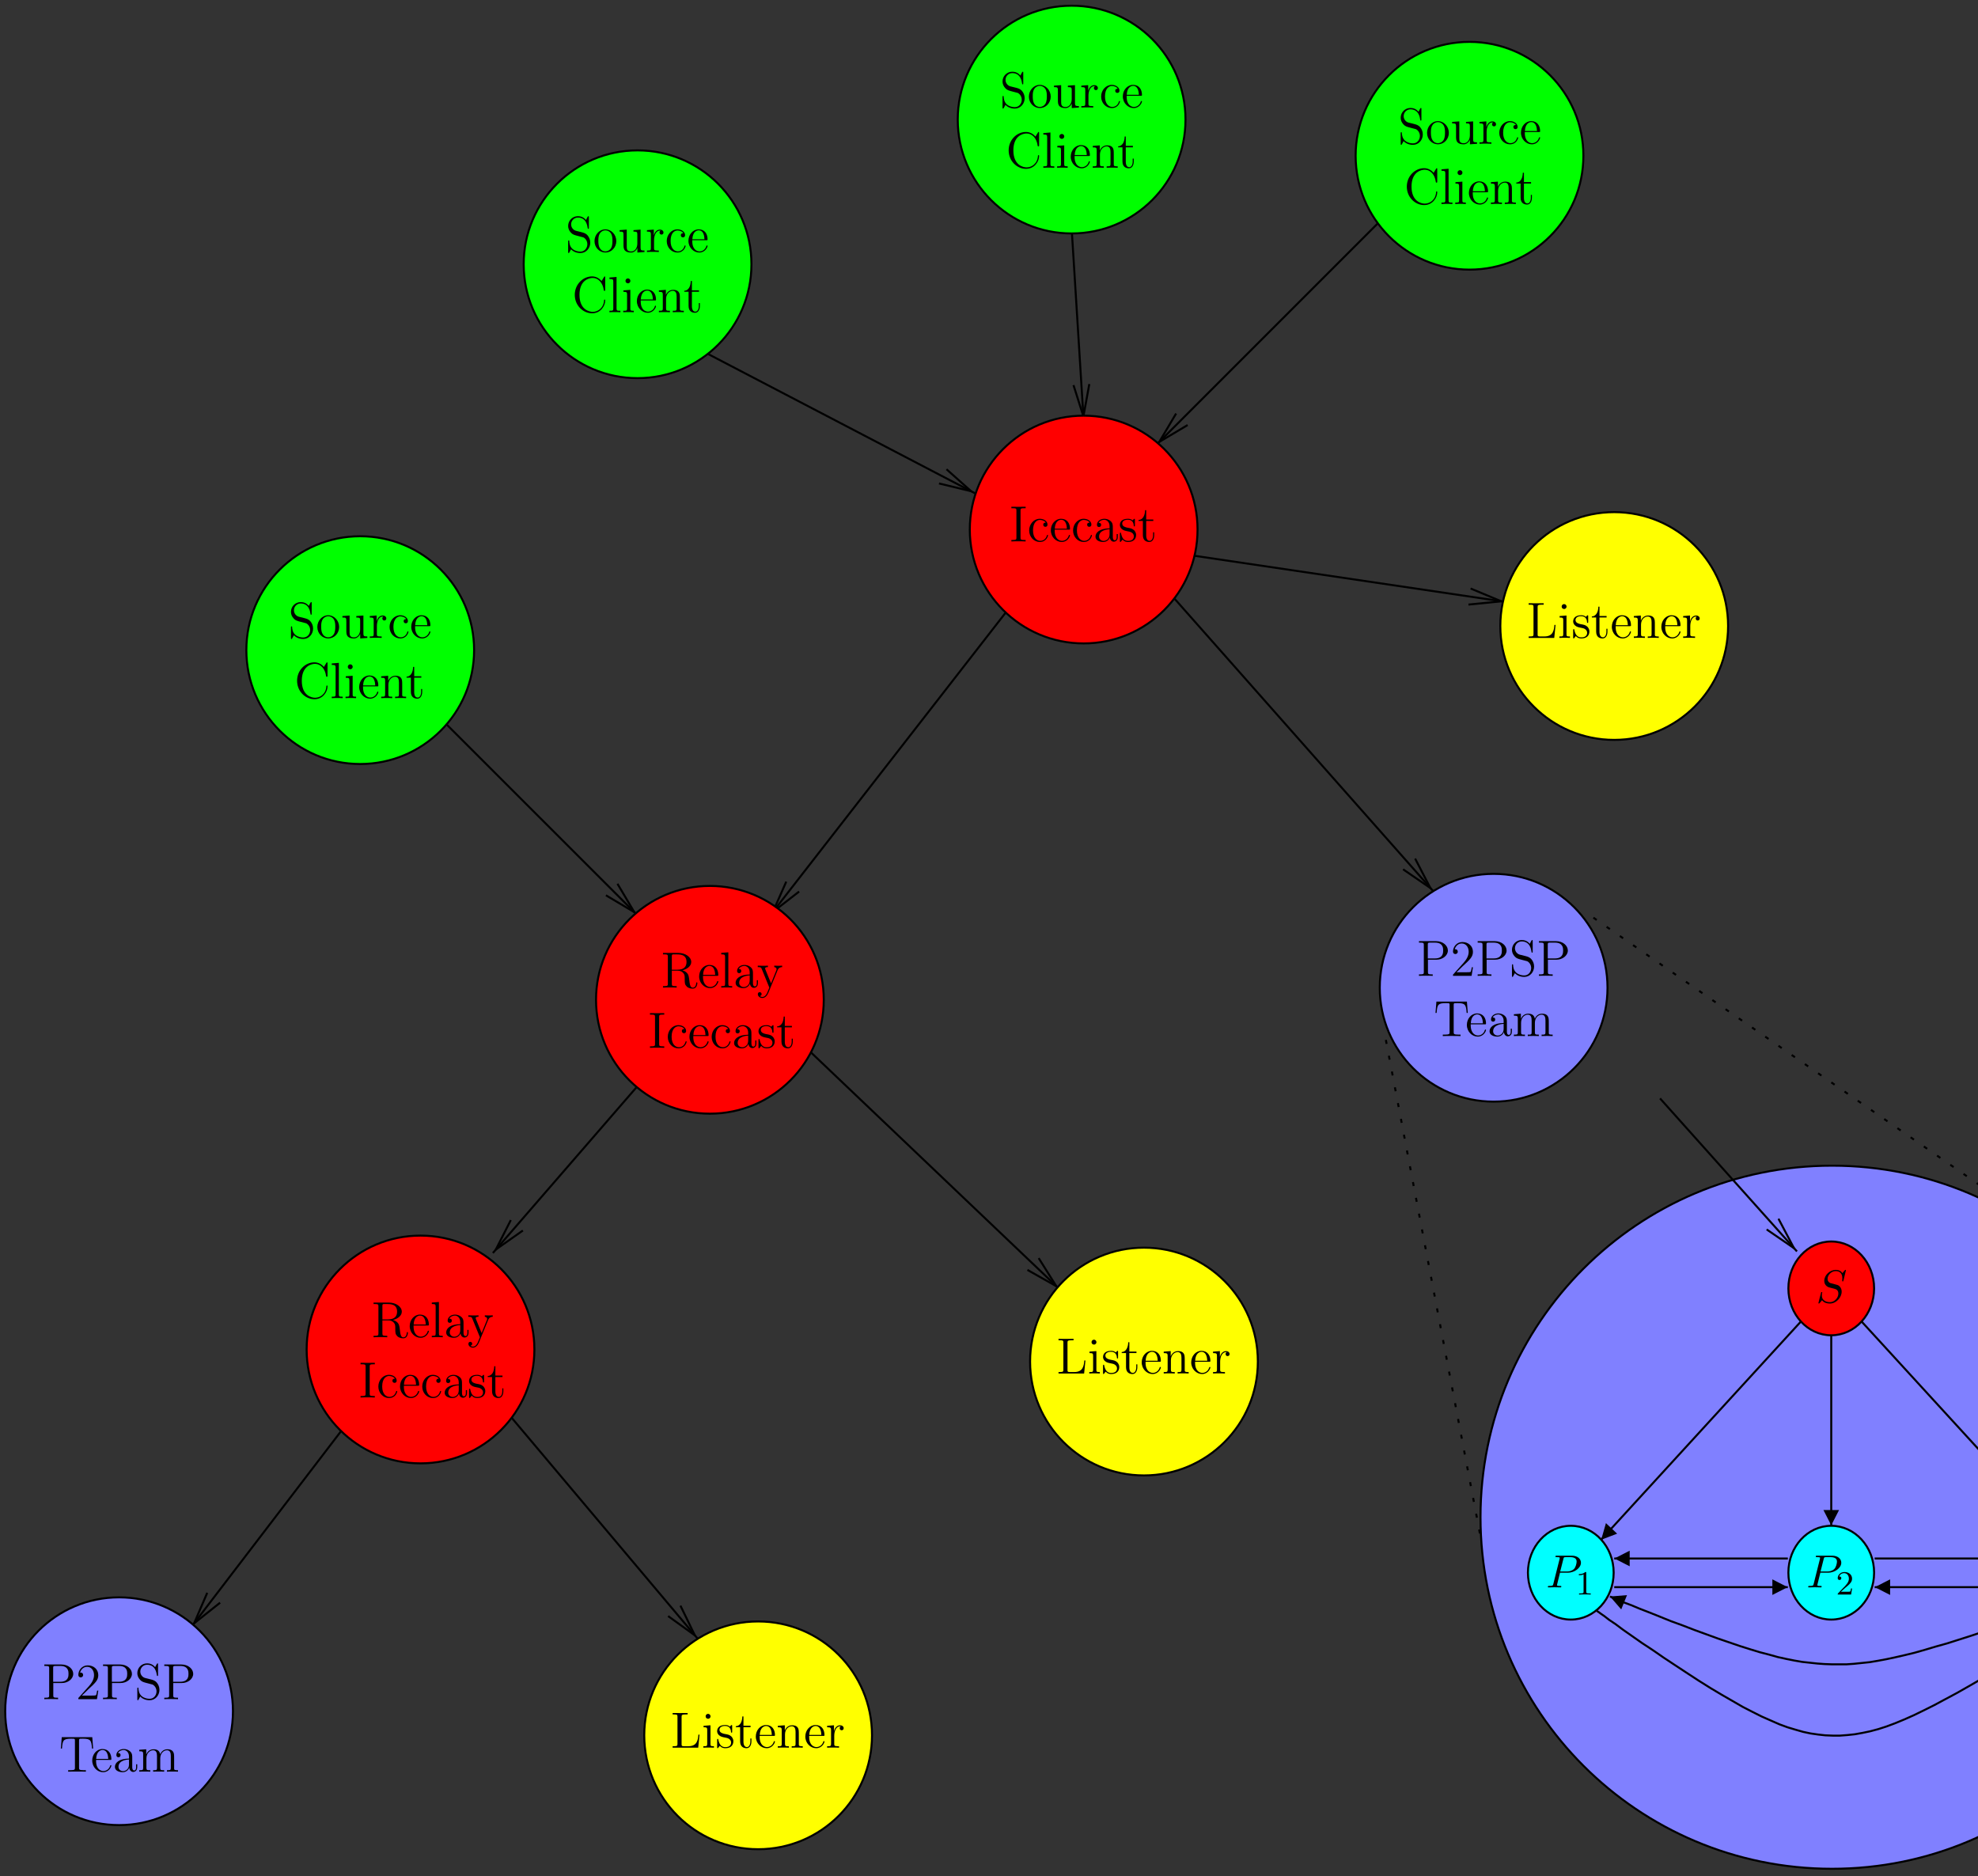 <?xml version="1.0" encoding="UTF-8"?>
<svg xmlns="http://www.w3.org/2000/svg" xmlns:xlink="http://www.w3.org/1999/xlink" width="465pt" height="441pt" viewBox="0 0 465 441" version="1.1">
<rect x="0" y="0" width="465" height="441" fill="#333333" stroke="none"/>
<defs>
<g>
<symbol overflow="visible" id="glyph0-0">
<path style="stroke:none;" d=""/>
</symbol>
<symbol overflow="visible" id="glyph0-1">
<path style="stroke:none;" d="M 5.047 -4.062 C 6.234 -4.344 7.141 -5.094 7.141 -6.016 C 7.141 -7.172 5.797 -8.156 4.078 -8.156 L 0.5 -8.156 L 0.5 -7.812 L 0.734 -7.812 C 1.609 -7.812 1.641 -7.703 1.641 -7.25 L 1.641 -0.906 C 1.641 -0.469 1.609 -0.344 0.734 -0.344 L 0.5 -0.344 L 0.5 0 C 0.781 -0.031 1.75 -0.031 2.109 -0.031 C 2.453 -0.031 3.438 -0.031 3.719 0 L 3.719 -0.344 L 3.484 -0.344 C 2.625 -0.344 2.578 -0.469 2.578 -0.906 L 2.578 -3.969 L 3.969 -3.969 C 4.438 -3.969 4.875 -3.844 5.203 -3.5 C 5.609 -3.047 5.609 -2.797 5.609 -1.969 C 5.609 -1.031 5.609 -0.719 6.125 -0.203 C 6.312 -0.031 6.812 0.25 7.484 0.25 C 8.422 0.25 8.578 -0.781 8.578 -1.047 C 8.578 -1.109 8.578 -1.219 8.438 -1.219 C 8.312 -1.219 8.312 -1.141 8.312 -1.031 C 8.25 -0.312 7.906 0.016 7.516 0.016 C 6.969 0.016 6.844 -0.547 6.75 -1.188 C 6.734 -1.266 6.672 -1.781 6.641 -2.078 C 6.547 -2.672 6.5 -3.062 6.141 -3.438 C 6.016 -3.562 5.703 -3.891 5.047 -4.062 Z M 3.922 -4.203 L 2.578 -4.203 L 2.578 -7.344 C 2.578 -7.609 2.578 -7.75 2.828 -7.812 C 2.938 -7.812 3.297 -7.812 3.531 -7.812 C 4.5 -7.812 6.031 -7.812 6.031 -6.016 C 6.031 -4.969 5.469 -4.203 3.922 -4.203 Z M 3.922 -4.203 "/>
</symbol>
<symbol overflow="visible" id="glyph0-2">
<path style="stroke:none;" d="M 4.578 -2.766 C 4.844 -2.766 4.859 -2.766 4.859 -3 C 4.859 -4.203 4.219 -5.328 2.766 -5.328 C 1.406 -5.328 0.359 -4.094 0.359 -2.625 C 0.359 -1.047 1.578 0.125 2.906 0.125 C 4.328 0.125 4.859 -1.172 4.859 -1.422 C 4.859 -1.5 4.812 -1.547 4.734 -1.547 C 4.641 -1.547 4.609 -1.484 4.594 -1.422 C 4.281 -0.422 3.484 -0.141 2.969 -0.141 C 2.469 -0.141 1.266 -0.484 1.266 -2.547 L 1.266 -2.766 Z M 1.281 -3 C 1.375 -4.875 2.422 -5.094 2.766 -5.094 C 4.047 -5.094 4.109 -3.406 4.125 -3 Z M 1.281 -3 "/>
</symbol>
<symbol overflow="visible" id="glyph0-3">
<path style="stroke:none;" d="M 2.062 -8.297 L 0.391 -8.156 L 0.391 -7.812 C 1.203 -7.812 1.297 -7.734 1.297 -7.141 L 1.297 -0.891 C 1.297 -0.344 1.172 -0.344 0.391 -0.344 L 0.391 0 C 0.734 -0.031 1.312 -0.031 1.672 -0.031 C 2.031 -0.031 2.625 -0.031 2.969 0 L 2.969 -0.344 C 2.203 -0.344 2.062 -0.344 2.062 -0.891 Z M 2.062 -8.297 "/>
</symbol>
<symbol overflow="visible" id="glyph0-4">
<path style="stroke:none;" d="M 4.609 -3.188 C 4.609 -3.844 4.609 -4.312 4.094 -4.781 C 3.672 -5.156 3.125 -5.328 2.609 -5.328 C 1.625 -5.328 0.875 -4.688 0.875 -3.906 C 0.875 -3.562 1.094 -3.391 1.375 -3.391 C 1.656 -3.391 1.859 -3.594 1.859 -3.891 C 1.859 -4.375 1.438 -4.375 1.25 -4.375 C 1.531 -4.875 2.109 -5.094 2.578 -5.094 C 3.125 -5.094 3.844 -4.641 3.844 -3.562 L 3.844 -3.078 C 1.438 -3.047 0.531 -2.047 0.531 -1.125 C 0.531 -0.172 1.625 0.125 2.359 0.125 C 3.141 0.125 3.688 -0.359 3.906 -0.938 C 3.953 -0.375 4.328 0.062 4.844 0.062 C 5.094 0.062 5.781 -0.109 5.781 -1.062 L 5.781 -1.734 L 5.516 -1.734 L 5.516 -1.062 C 5.516 -0.375 5.234 -0.281 5.062 -0.281 C 4.609 -0.281 4.609 -0.922 4.609 -1.094 Z M 3.844 -1.688 C 3.844 -0.516 2.969 -0.125 2.453 -0.125 C 1.859 -0.125 1.375 -0.547 1.375 -1.125 C 1.375 -2.703 3.406 -2.844 3.844 -2.875 Z M 3.844 -1.688 "/>
</symbol>
<symbol overflow="visible" id="glyph0-5">
<path style="stroke:none;" d="M 4.844 -4 C 5.156 -4.797 5.719 -4.812 5.953 -4.812 L 5.953 -5.156 C 5.609 -5.125 5.438 -5.125 5.062 -5.125 C 4.781 -5.125 4.75 -5.125 4.094 -5.156 L 4.094 -4.812 C 4.531 -4.781 4.641 -4.5 4.641 -4.297 C 4.641 -4.188 4.609 -4.125 4.562 -4 L 3.344 -0.984 L 2.016 -4.25 C 1.953 -4.406 1.953 -4.484 1.953 -4.5 C 1.953 -4.812 2.359 -4.812 2.609 -4.812 L 2.609 -5.156 C 2.297 -5.125 1.703 -5.125 1.375 -5.125 C 0.922 -5.125 0.891 -5.125 0.219 -5.156 L 0.219 -4.812 C 0.906 -4.812 1 -4.75 1.156 -4.375 L 2.938 0 C 2.422 1.266 2.422 1.297 2.359 1.391 C 2.156 1.75 1.844 2.203 1.297 2.203 C 0.938 2.203 0.703 1.984 0.703 1.984 C 0.703 1.984 1.125 1.938 1.125 1.516 C 1.125 1.234 0.891 1.078 0.688 1.078 C 0.484 1.078 0.234 1.188 0.234 1.547 C 0.234 2 0.672 2.438 1.297 2.438 C 1.969 2.438 2.469 1.859 2.766 1.094 Z M 4.844 -4 "/>
</symbol>
<symbol overflow="visible" id="glyph0-6">
<path style="stroke:none;" d="M 2.594 -7.25 C 2.594 -7.703 2.625 -7.812 3.531 -7.812 L 3.797 -7.812 L 3.797 -8.156 C 3.5 -8.141 2.469 -8.141 2.109 -8.141 C 1.75 -8.141 0.719 -8.141 0.438 -8.156 L 0.438 -7.812 L 0.688 -7.812 C 1.594 -7.812 1.625 -7.703 1.625 -7.25 L 1.625 -0.906 C 1.625 -0.469 1.594 -0.344 0.688 -0.344 L 0.438 -0.344 L 0.438 0 C 0.719 -0.031 1.75 -0.031 2.109 -0.031 C 2.469 -0.031 3.5 -0.031 3.797 0 L 3.797 -0.344 L 3.531 -0.344 C 2.625 -0.344 2.594 -0.469 2.594 -0.906 Z M 2.594 -7.25 "/>
</symbol>
<symbol overflow="visible" id="glyph0-7">
<path style="stroke:none;" d="M 4.328 -4.422 C 4.188 -4.422 3.734 -4.422 3.734 -3.938 C 3.734 -3.641 3.938 -3.438 4.234 -3.438 C 4.5 -3.438 4.734 -3.609 4.734 -3.953 C 4.734 -4.75 3.891 -5.328 2.922 -5.328 C 1.531 -5.328 0.422 -4.094 0.422 -2.578 C 0.422 -1.047 1.562 0.125 2.922 0.125 C 4.5 0.125 4.859 -1.312 4.859 -1.422 C 4.859 -1.531 4.766 -1.531 4.734 -1.531 C 4.625 -1.531 4.609 -1.5 4.578 -1.344 C 4.312 -0.5 3.672 -0.141 3.031 -0.141 C 2.297 -0.141 1.328 -0.781 1.328 -2.594 C 1.328 -4.578 2.344 -5.062 2.938 -5.062 C 3.391 -5.062 4.047 -4.891 4.328 -4.422 Z M 4.328 -4.422 "/>
</symbol>
<symbol overflow="visible" id="glyph0-8">
<path style="stroke:none;" d="M 3.922 -5.062 C 3.922 -5.266 3.922 -5.328 3.797 -5.328 C 3.703 -5.328 3.484 -5.062 3.391 -4.953 C 3.031 -5.266 2.656 -5.328 2.266 -5.328 C 0.828 -5.328 0.391 -4.547 0.391 -3.891 C 0.391 -3.75 0.391 -3.328 0.844 -2.922 C 1.234 -2.578 1.641 -2.5 2.188 -2.391 C 2.844 -2.266 3 -2.219 3.297 -1.984 C 3.516 -1.812 3.672 -1.547 3.672 -1.203 C 3.672 -0.688 3.375 -0.125 2.312 -0.125 C 1.531 -0.125 0.953 -0.578 0.688 -1.766 C 0.641 -1.984 0.641 -2 0.641 -2.016 C 0.609 -2.062 0.562 -2.062 0.531 -2.062 C 0.391 -2.062 0.391 -2 0.391 -1.781 L 0.391 -0.156 C 0.391 0.062 0.391 0.125 0.516 0.125 C 0.578 0.125 0.578 0.109 0.781 -0.141 C 0.844 -0.234 0.844 -0.25 1.031 -0.438 C 1.484 0.125 2.125 0.125 2.328 0.125 C 3.578 0.125 4.203 -0.578 4.203 -1.516 C 4.203 -2.156 3.812 -2.547 3.703 -2.656 C 3.281 -3.031 2.953 -3.094 2.156 -3.234 C 1.812 -3.312 0.938 -3.484 0.938 -4.203 C 0.938 -4.562 1.188 -5.109 2.266 -5.109 C 3.562 -5.109 3.641 -4 3.656 -3.641 C 3.672 -3.531 3.75 -3.531 3.797 -3.531 C 3.922 -3.531 3.922 -3.594 3.922 -3.812 Z M 3.922 -5.062 "/>
</symbol>
<symbol overflow="visible" id="glyph0-9">
<path style="stroke:none;" d="M 2.016 -4.812 L 3.688 -4.812 L 3.688 -5.156 L 2.016 -5.156 L 2.016 -7.344 L 1.75 -7.344 C 1.734 -6.234 1.297 -5.078 0.219 -5.047 L 0.219 -4.812 L 1.234 -4.812 L 1.234 -1.484 C 1.234 -0.156 2.109 0.125 2.75 0.125 C 3.5 0.125 3.891 -0.625 3.891 -1.484 L 3.891 -2.156 L 3.641 -2.156 L 3.641 -1.5 C 3.641 -0.641 3.281 -0.141 2.828 -0.141 C 2.016 -0.141 2.016 -1.25 2.016 -1.453 Z M 2.016 -4.812 "/>
</symbol>
<symbol overflow="visible" id="glyph0-10">
<path style="stroke:none;" d="M 6.812 -3.062 L 6.547 -3.062 C 6.438 -1.859 6.281 -0.344 4.188 -0.344 L 3.141 -0.344 C 2.625 -0.344 2.594 -0.438 2.594 -0.828 L 2.594 -7.25 C 2.594 -7.672 2.625 -7.812 3.656 -7.812 L 4.016 -7.812 L 4.016 -8.156 C 3.672 -8.141 2.625 -8.141 2.203 -8.141 C 1.844 -8.141 0.781 -8.141 0.484 -8.156 L 0.484 -7.812 L 0.734 -7.812 C 1.594 -7.812 1.625 -7.703 1.625 -7.25 L 1.625 -0.906 C 1.625 -0.469 1.594 -0.344 0.734 -0.344 L 0.484 -0.344 L 0.484 0 L 6.5 0 Z M 6.812 -3.062 "/>
</symbol>
<symbol overflow="visible" id="glyph0-11">
<path style="stroke:none;" d="M 2.078 -7.359 C 2.078 -7.672 1.828 -7.953 1.5 -7.953 C 1.188 -7.953 0.922 -7.703 0.922 -7.375 C 0.922 -7.016 1.203 -6.797 1.5 -6.797 C 1.859 -6.797 2.078 -7.094 2.078 -7.359 Z M 0.438 -5.141 L 0.438 -4.797 C 1.188 -4.797 1.297 -4.719 1.297 -4.141 L 1.297 -0.891 C 1.297 -0.344 1.172 -0.344 0.391 -0.344 L 0.391 0 C 0.734 -0.031 1.297 -0.031 1.656 -0.031 C 1.781 -0.031 2.469 -0.031 2.875 0 L 2.875 -0.344 C 2.109 -0.344 2.062 -0.406 2.062 -0.875 L 2.062 -5.266 Z M 0.438 -5.141 "/>
</symbol>
<symbol overflow="visible" id="glyph0-12">
<path style="stroke:none;" d="M 5.312 -2.906 C 5.312 -4.016 5.312 -4.344 5.047 -4.734 C 4.703 -5.203 4.141 -5.266 3.734 -5.266 C 2.562 -5.266 2.109 -4.281 2.016 -4.047 L 2.016 -5.266 L 0.375 -5.141 L 0.375 -4.797 C 1.188 -4.797 1.297 -4.703 1.297 -4.125 L 1.297 -0.891 C 1.297 -0.344 1.156 -0.344 0.375 -0.344 L 0.375 0 C 0.688 -0.031 1.344 -0.031 1.672 -0.031 C 2.016 -0.031 2.672 -0.031 2.969 0 L 2.969 -0.344 C 2.219 -0.344 2.062 -0.344 2.062 -0.891 L 2.062 -3.109 C 2.062 -4.359 2.891 -5.031 3.641 -5.031 C 4.375 -5.031 4.547 -4.422 4.547 -3.688 L 4.547 -0.891 C 4.547 -0.344 4.406 -0.344 3.641 -0.344 L 3.641 0 C 3.938 -0.031 4.594 -0.031 4.922 -0.031 C 5.266 -0.031 5.922 -0.031 6.234 0 L 6.234 -0.344 C 5.625 -0.344 5.328 -0.344 5.312 -0.703 Z M 5.312 -2.906 "/>
</symbol>
<symbol overflow="visible" id="glyph0-13">
<path style="stroke:none;" d="M 2 -2.781 C 2 -3.938 2.469 -5.031 3.391 -5.031 C 3.484 -5.031 3.516 -5.031 3.562 -5.016 C 3.469 -4.969 3.281 -4.906 3.281 -4.578 C 3.281 -4.234 3.547 -4.094 3.734 -4.094 C 3.984 -4.094 4.219 -4.25 4.219 -4.578 C 4.219 -4.938 3.891 -5.266 3.375 -5.266 C 2.359 -5.266 2.016 -4.172 1.953 -3.938 L 1.938 -3.938 L 1.938 -5.266 L 0.328 -5.141 L 0.328 -4.797 C 1.141 -4.797 1.25 -4.703 1.25 -4.125 L 1.25 -0.891 C 1.25 -0.344 1.109 -0.344 0.328 -0.344 L 0.328 0 C 0.672 -0.031 1.328 -0.031 1.688 -0.031 C 2.016 -0.031 2.859 -0.031 3.125 0 L 3.125 -0.344 L 2.891 -0.344 C 2.016 -0.344 2 -0.484 2 -0.906 Z M 2 -2.781 "/>
</symbol>
<symbol overflow="visible" id="glyph0-14">
<path style="stroke:none;" d="M 2.484 -4.984 C 1.875 -5.141 1.344 -5.734 1.344 -6.5 C 1.344 -7.344 2.016 -8.094 2.938 -8.094 C 4.906 -8.094 5.156 -6.156 5.234 -5.641 C 5.266 -5.5 5.266 -5.453 5.375 -5.453 C 5.516 -5.453 5.516 -5.516 5.516 -5.719 L 5.516 -8.141 C 5.516 -8.359 5.516 -8.422 5.391 -8.422 C 5.359 -8.422 5.312 -8.422 5.219 -8.266 L 4.828 -7.531 C 4.25 -8.266 3.469 -8.422 2.938 -8.422 C 1.609 -8.422 0.641 -7.344 0.641 -6.125 C 0.641 -5.562 0.844 -5.031 1.297 -4.547 C 1.703 -4.094 2.125 -3.984 2.969 -3.766 C 3.391 -3.672 4.047 -3.5 4.219 -3.438 C 4.781 -3.156 5.156 -2.516 5.156 -1.844 C 5.156 -0.938 4.516 -0.094 3.531 -0.094 C 2.984 -0.094 2.25 -0.234 1.656 -0.734 C 0.969 -1.359 0.922 -2.219 0.906 -2.625 C 0.891 -2.719 0.797 -2.719 0.781 -2.719 C 0.641 -2.719 0.641 -2.656 0.641 -2.438 L 0.641 -0.031 C 0.641 0.188 0.641 0.25 0.766 0.25 C 0.844 0.25 0.844 0.234 0.938 0.078 C 0.984 -0.016 1.234 -0.453 1.328 -0.641 C 1.75 -0.156 2.516 0.25 3.531 0.25 C 4.875 0.25 5.844 -0.891 5.844 -2.203 C 5.844 -2.922 5.562 -3.469 5.25 -3.859 C 4.812 -4.406 4.266 -4.531 3.797 -4.656 Z M 2.484 -4.984 "/>
</symbol>
<symbol overflow="visible" id="glyph0-15">
<path style="stroke:none;" d="M 5.484 -2.562 C 5.484 -4.094 4.312 -5.328 2.922 -5.328 C 1.5 -5.328 0.359 -4.062 0.359 -2.562 C 0.359 -1.031 1.547 0.125 2.922 0.125 C 4.328 0.125 5.484 -1.047 5.484 -2.562 Z M 2.922 -0.141 C 2.484 -0.141 1.953 -0.328 1.609 -0.922 C 1.281 -1.453 1.266 -2.156 1.266 -2.672 C 1.266 -3.125 1.266 -3.844 1.641 -4.391 C 1.969 -4.906 2.5 -5.094 2.922 -5.094 C 3.375 -5.094 3.891 -4.875 4.203 -4.406 C 4.578 -3.859 4.578 -3.109 4.578 -2.672 C 4.578 -2.25 4.578 -1.5 4.266 -0.938 C 3.938 -0.375 3.375 -0.141 2.922 -0.141 Z M 2.922 -0.141 "/>
</symbol>
<symbol overflow="visible" id="glyph0-16">
<path style="stroke:none;" d="M 3.641 -5.141 L 3.641 -4.797 C 4.453 -4.797 4.547 -4.703 4.547 -4.125 L 4.547 -1.984 C 4.547 -0.969 4 -0.125 3.109 -0.125 C 2.125 -0.125 2.062 -0.688 2.062 -1.312 L 2.062 -5.266 L 0.375 -5.141 L 0.375 -4.797 C 1.297 -4.797 1.297 -4.75 1.297 -3.688 L 1.297 -1.906 C 1.297 -1.156 1.297 -0.734 1.656 -0.328 C 1.938 -0.031 2.422 0.125 3.031 0.125 C 3.234 0.125 3.625 0.125 4.031 -0.234 C 4.375 -0.5 4.562 -0.953 4.562 -0.953 L 4.562 0.125 L 6.234 0 L 6.234 -0.344 C 5.422 -0.344 5.312 -0.438 5.312 -1.016 L 5.312 -5.266 Z M 3.641 -5.141 "/>
</symbol>
<symbol overflow="visible" id="glyph0-17">
<path style="stroke:none;" d="M 7.797 -8.141 C 7.797 -8.359 7.797 -8.422 7.672 -8.422 C 7.609 -8.422 7.594 -8.391 7.516 -8.266 L 6.938 -7.328 C 6.391 -8 5.578 -8.422 4.719 -8.422 C 2.531 -8.422 0.641 -6.531 0.641 -4.094 C 0.641 -1.609 2.562 0.25 4.719 0.25 C 6.688 0.25 7.797 -1.453 7.797 -2.766 C 7.797 -2.906 7.797 -2.969 7.656 -2.969 C 7.547 -2.969 7.531 -2.922 7.531 -2.828 C 7.422 -0.938 6.031 -0.094 4.875 -0.094 C 4.047 -0.094 1.75 -0.594 1.75 -4.094 C 1.75 -7.547 4 -8.062 4.859 -8.062 C 6.125 -8.062 7.219 -7 7.453 -5.219 C 7.484 -5.062 7.484 -5.031 7.625 -5.031 C 7.797 -5.031 7.797 -5.062 7.797 -5.312 Z M 7.797 -8.141 "/>
</symbol>
<symbol overflow="visible" id="glyph0-18">
<path style="stroke:none;" d="M 2.609 -3.797 L 4.625 -3.797 C 6.031 -3.797 7.297 -4.75 7.297 -5.953 C 7.297 -7.109 6.141 -8.156 4.531 -8.156 L 0.5 -8.156 L 0.5 -7.812 L 0.734 -7.812 C 1.609 -7.812 1.641 -7.703 1.641 -7.25 L 1.641 -0.906 C 1.641 -0.469 1.609 -0.344 0.734 -0.344 L 0.5 -0.344 L 0.5 0 C 0.781 -0.031 1.766 -0.031 2.109 -0.031 C 2.469 -0.031 3.453 -0.031 3.734 0 L 3.734 -0.344 L 3.5 -0.344 C 2.641 -0.344 2.609 -0.469 2.609 -0.906 Z M 2.578 -4.094 L 2.578 -7.344 C 2.578 -7.734 2.609 -7.812 3.125 -7.812 L 4.25 -7.812 C 6.188 -7.812 6.188 -6.469 6.188 -5.953 C 6.188 -5.453 6.188 -4.094 4.25 -4.094 Z M 2.578 -4.094 "/>
</symbol>
<symbol overflow="visible" id="glyph0-19">
<path style="stroke:none;" d="M 5.266 -2.016 L 5 -2.016 C 4.953 -1.812 4.859 -1.141 4.75 -0.953 C 4.656 -0.844 3.984 -0.844 3.625 -0.844 L 1.406 -0.844 C 1.734 -1.125 2.469 -1.891 2.766 -2.172 C 4.594 -3.844 5.266 -4.469 5.266 -5.656 C 5.266 -7.031 4.172 -7.953 2.781 -7.953 C 1.406 -7.953 0.578 -6.766 0.578 -5.734 C 0.578 -5.125 1.109 -5.125 1.141 -5.125 C 1.406 -5.125 1.703 -5.312 1.703 -5.688 C 1.703 -6.031 1.484 -6.25 1.141 -6.25 C 1.047 -6.25 1.016 -6.25 0.984 -6.234 C 1.203 -7.047 1.859 -7.609 2.625 -7.609 C 3.641 -7.609 4.266 -6.75 4.266 -5.656 C 4.266 -4.641 3.688 -3.75 3 -2.984 L 0.578 -0.281 L 0.578 0 L 4.953 0 Z M 5.266 -2.016 "/>
</symbol>
<symbol overflow="visible" id="glyph0-20">
<path style="stroke:none;" d="M 7.812 -8.109 L 0.641 -8.109 L 0.422 -5.438 L 0.688 -5.438 C 0.844 -7.328 0.953 -7.75 2.844 -7.75 C 3.062 -7.75 3.391 -7.75 3.484 -7.734 C 3.734 -7.703 3.734 -7.547 3.734 -7.281 L 3.734 -0.922 C 3.734 -0.516 3.734 -0.344 2.562 -0.344 L 2.141 -0.344 L 2.141 0 C 2.516 -0.031 3.75 -0.031 4.219 -0.031 C 4.688 -0.031 5.922 -0.031 6.312 0 L 6.312 -0.344 L 5.875 -0.344 C 4.703 -0.344 4.703 -0.516 4.703 -0.922 L 4.703 -7.281 C 4.703 -7.578 4.734 -7.688 4.922 -7.734 C 5.016 -7.75 5.359 -7.75 5.594 -7.75 C 7.484 -7.75 7.594 -7.328 7.75 -5.438 L 8.016 -5.438 Z M 7.812 -8.109 "/>
</symbol>
<symbol overflow="visible" id="glyph0-21">
<path style="stroke:none;" d="M 8.578 -2.906 C 8.578 -4.016 8.578 -4.344 8.297 -4.734 C 7.953 -5.203 7.391 -5.266 6.984 -5.266 C 5.984 -5.266 5.484 -4.547 5.297 -4.094 C 5.125 -5.016 4.484 -5.266 3.734 -5.266 C 2.562 -5.266 2.109 -4.281 2.016 -4.047 L 2.016 -5.266 L 0.375 -5.141 L 0.375 -4.797 C 1.188 -4.797 1.297 -4.703 1.297 -4.125 L 1.297 -0.891 C 1.297 -0.344 1.156 -0.344 0.375 -0.344 L 0.375 0 C 0.688 -0.031 1.344 -0.031 1.672 -0.031 C 2.016 -0.031 2.672 -0.031 2.969 0 L 2.969 -0.344 C 2.219 -0.344 2.062 -0.344 2.062 -0.891 L 2.062 -3.109 C 2.062 -4.359 2.891 -5.031 3.641 -5.031 C 4.375 -5.031 4.547 -4.422 4.547 -3.688 L 4.547 -0.891 C 4.547 -0.344 4.406 -0.344 3.641 -0.344 L 3.641 0 C 3.938 -0.031 4.594 -0.031 4.922 -0.031 C 5.266 -0.031 5.922 -0.031 6.234 0 L 6.234 -0.344 C 5.469 -0.344 5.312 -0.344 5.312 -0.891 L 5.312 -3.109 C 5.312 -4.359 6.141 -5.031 6.891 -5.031 C 7.625 -5.031 7.797 -4.422 7.797 -3.688 L 7.797 -0.891 C 7.797 -0.344 7.656 -0.344 6.891 -0.344 L 6.891 0 C 7.203 -0.031 7.844 -0.031 8.172 -0.031 C 8.516 -0.031 9.172 -0.031 9.484 0 L 9.484 -0.344 C 8.875 -0.344 8.578 -0.344 8.578 -0.703 Z M 8.578 -2.906 "/>
</symbol>
<symbol overflow="visible" id="glyph1-0">
<path style="stroke:none;" d=""/>
</symbol>
<symbol overflow="visible" id="glyph1-1">
<path style="stroke:none;" d="M 3.297 -3.453 L 5.156 -3.453 C 6.703 -3.453 8.219 -4.578 8.219 -5.797 C 8.219 -6.641 7.5 -7.453 6.078 -7.453 L 2.547 -7.453 C 2.328 -7.453 2.219 -7.453 2.219 -7.234 C 2.219 -7.109 2.312 -7.109 2.531 -7.109 C 2.672 -7.109 2.875 -7.094 3 -7.094 C 3.172 -7.062 3.234 -7.031 3.234 -6.922 C 3.234 -6.875 3.234 -6.844 3.203 -6.703 L 1.734 -0.844 C 1.625 -0.422 1.609 -0.344 0.734 -0.344 C 0.562 -0.344 0.438 -0.344 0.438 -0.125 C 0.438 0 0.562 0 0.594 0 C 0.906 0 1.672 -0.031 1.984 -0.031 C 2.219 -0.031 2.453 -0.016 2.688 -0.016 C 2.922 -0.016 3.156 0 3.391 0 C 3.469 0 3.609 0 3.609 -0.219 C 3.609 -0.344 3.516 -0.344 3.297 -0.344 C 2.906 -0.344 2.594 -0.344 2.594 -0.531 C 2.594 -0.594 2.625 -0.656 2.625 -0.719 Z M 4.094 -6.703 C 4.188 -7.078 4.203 -7.109 4.672 -7.109 L 5.719 -7.109 C 6.625 -7.109 7.203 -6.812 7.203 -6.062 C 7.203 -5.641 6.984 -4.703 6.562 -4.312 C 6.016 -3.812 5.359 -3.734 4.891 -3.734 L 3.344 -3.734 Z M 4.094 -6.703 "/>
</symbol>
<symbol overflow="visible" id="glyph1-2">
<path style="stroke:none;" d="M 7.031 -7.578 C 7.031 -7.609 7.016 -7.688 6.922 -7.688 C 6.859 -7.688 6.844 -7.672 6.719 -7.531 L 6.188 -6.906 C 5.906 -7.422 5.344 -7.688 4.641 -7.688 C 3.25 -7.688 1.938 -6.438 1.938 -5.109 C 1.938 -4.234 2.516 -3.734 3.078 -3.562 L 4.25 -3.266 C 4.641 -3.156 5.25 -3 5.25 -2.109 C 5.25 -1.125 4.359 -0.094 3.281 -0.094 C 2.578 -0.094 1.375 -0.344 1.375 -1.688 C 1.375 -1.953 1.422 -2.219 1.438 -2.281 C 1.453 -2.328 1.469 -2.328 1.469 -2.359 C 1.469 -2.469 1.391 -2.469 1.328 -2.469 C 1.281 -2.469 1.25 -2.469 1.219 -2.438 C 1.172 -2.391 0.562 0.094 0.562 0.125 C 0.562 0.203 0.625 0.234 0.688 0.234 C 0.734 0.234 0.75 0.234 0.891 0.078 L 1.422 -0.547 C 1.891 0.094 2.625 0.234 3.266 0.234 C 4.75 0.234 6.031 -1.203 6.031 -2.562 C 6.031 -3.312 5.656 -3.688 5.5 -3.844 C 5.25 -4.094 5.078 -4.141 4.109 -4.391 C 3.875 -4.453 3.484 -4.562 3.375 -4.578 C 3.094 -4.672 2.719 -5 2.719 -5.578 C 2.719 -6.453 3.594 -7.391 4.625 -7.391 C 5.531 -7.391 6.188 -6.922 6.188 -5.688 C 6.188 -5.344 6.156 -5.141 6.156 -5.078 C 6.156 -5.078 6.156 -4.969 6.281 -4.969 C 6.391 -4.969 6.406 -5 6.453 -5.188 Z M 7.031 -7.578 "/>
</symbol>
<symbol overflow="visible" id="glyph2-0">
<path style="stroke:none;" d=""/>
</symbol>
<symbol overflow="visible" id="glyph2-1">
<path style="stroke:none;" d="M 2.5 -5.078 C 2.5 -5.297 2.484 -5.297 2.266 -5.297 C 1.938 -4.984 1.516 -4.797 0.766 -4.797 L 0.766 -4.531 C 0.984 -4.531 1.406 -4.531 1.875 -4.734 L 1.875 -0.656 C 1.875 -0.359 1.844 -0.266 1.094 -0.266 L 0.812 -0.266 L 0.812 0 C 1.141 -0.031 1.828 -0.031 2.188 -0.031 C 2.547 -0.031 3.234 -0.031 3.562 0 L 3.562 -0.266 L 3.281 -0.266 C 2.531 -0.266 2.5 -0.359 2.5 -0.656 Z M 2.5 -5.078 "/>
</symbol>
<symbol overflow="visible" id="glyph2-2">
<path style="stroke:none;" d="M 2.25 -1.625 C 2.375 -1.75 2.703 -2.016 2.844 -2.125 C 3.328 -2.578 3.797 -3.016 3.797 -3.734 C 3.797 -4.688 3 -5.297 2.016 -5.297 C 1.047 -5.297 0.422 -4.578 0.422 -3.859 C 0.422 -3.469 0.734 -3.422 0.844 -3.422 C 1.016 -3.422 1.266 -3.531 1.266 -3.844 C 1.266 -4.25 0.859 -4.25 0.766 -4.25 C 1 -4.844 1.531 -5.031 1.922 -5.031 C 2.656 -5.031 3.047 -4.406 3.047 -3.734 C 3.047 -2.906 2.469 -2.297 1.516 -1.344 L 0.516 -0.297 C 0.422 -0.219 0.422 -0.203 0.422 0 L 3.562 0 L 3.797 -1.422 L 3.547 -1.422 C 3.531 -1.266 3.469 -0.875 3.375 -0.719 C 3.328 -0.656 2.719 -0.656 2.594 -0.656 L 1.172 -0.656 Z M 2.25 -1.625 "/>
</symbol>
</g>
<clipPath id="clip1">
  <path d="M 348 274 L 465 274 L 465 439.801 L 348 439.801 Z M 348 274 "/>
</clipPath>
<clipPath id="clip2">
  <path d="M 341 267 L 465 267 L 465 439.801 L 341 439.801 Z M 341 267 "/>
</clipPath>
<clipPath id="clip3">
  <path d="M 245 46 L 262 46 L 262 106 L 245 106 Z M 245 46 "/>
</clipPath>
<clipPath id="clip4">
  <path d="M 0.602 439.801 L 0.602 0.699 L 465 0.699 L 465 439.801 Z M 255.199 99.352 L 254.383 99.414 L 252.363 90.531 L 254.695 97.902 L 256.082 90.281 Z M 255.199 99.352 "/>
</clipPath>
<clipPath id="clip5">
  <path d="M 157 75 L 236 75 L 236 123 L 157 123 Z M 157 75 "/>
</clipPath>
<clipPath id="clip6">
  <path d="M 0.602 439.801 L 0.602 0.699 L 465 0.699 L 465 439.801 Z M 229.812 115.789 L 229.438 116.547 L 220.742 113.648 L 228.305 115.477 L 222.508 110.312 Z M 229.812 115.789 "/>
</clipPath>
<clipPath id="clip7">
  <path d="M 265 44 L 333 44 L 333 112 L 265 112 Z M 265 44 "/>
</clipPath>
<clipPath id="clip8">
  <path d="M 0.602 439.801 L 0.602 0.699 L 465 0.699 L 465 439.801 Z M 271.766 105.273 L 271.137 104.641 L 276.488 97.211 L 272.523 103.887 L 279.199 99.918 Z M 271.766 105.273 "/>
</clipPath>
<clipPath id="clip9">
  <path d="M 95 160 L 157 160 L 157 222 L 95 222 Z M 95 160 "/>
</clipPath>
<clipPath id="clip10">
  <path d="M 0.602 439.801 L 0.602 0.699 L 465 0.699 L 465 439.801 Z M 150.512 215.188 L 149.879 215.82 L 142.445 210.465 L 149.125 214.434 L 145.156 207.758 Z M 150.512 215.188 "/>
</clipPath>
<clipPath id="clip11">
  <path d="M 174 131 L 248 131 L 248 222 L 174 222 Z M 174 131 "/>
</clipPath>
<clipPath id="clip12">
  <path d="M 0.602 439.801 L 0.602 0.699 L 465 0.699 L 465 439.801 Z M 181.121 215.758 L 180.492 215.254 L 184.84 207.254 L 181.691 214.371 L 187.863 209.582 Z M 181.121 215.758 "/>
</clipPath>
<clipPath id="clip13">
  <path d="M 270 123 L 361 123 L 361 149 L 270 149 Z M 270 123 "/>
</clipPath>
<clipPath id="clip14">
  <path d="M 0.602 439.801 L 0.602 0.699 L 465 0.699 L 465 439.801 Z M 354.473 141.113 L 354.348 141.996 L 345.211 142.121 L 352.961 141.363 L 345.715 138.344 Z M 354.473 141.113 "/>
</clipPath>
<clipPath id="clip15">
  <path d="M 265 129 L 344 129 L 344 217 L 265 217 Z M 265 129 "/>
</clipPath>
<clipPath id="clip16">
  <path d="M 0.602 439.801 L 0.602 0.699 L 465 0.699 L 465 439.801 Z M 337.59 209.582 L 336.898 210.148 L 329.844 204.355 L 336.27 208.766 L 332.676 201.836 Z M 337.59 209.582 "/>
</clipPath>
<clipPath id="clip17">
  <path d="M 182 239 L 256 239 L 256 310 L 182 310 Z M 182 239 "/>
</clipPath>
<clipPath id="clip18">
  <path d="M 0.602 439.801 L 0.602 0.699 L 465 0.699 L 465 439.801 Z M 249.719 303.062 L 249.09 303.691 L 241.531 298.523 L 248.336 302.367 L 244.176 295.754 Z M 249.719 303.062 "/>
</clipPath>
<clipPath id="clip19">
  <path d="M 109 245 L 160 245 L 160 302 L 109 302 Z M 109 245 "/>
</clipPath>
<clipPath id="clip20">
  <path d="M 0.602 439.801 L 0.602 0.699 L 465 0.699 L 465 439.801 Z M 115.93 295.188 L 115.234 294.621 L 120.086 286.809 L 116.559 293.738 L 122.922 289.266 Z M 115.93 295.188 "/>
</clipPath>
<clipPath id="clip21">
  <path d="M 112 324 L 171 324 L 171 392 L 112 392 Z M 112 324 "/>
</clipPath>
<clipPath id="clip22">
  <path d="M 0.602 439.801 L 0.602 0.699 L 465 0.699 L 465 439.801 Z M 164.684 385.324 L 163.988 385.891 L 157.062 379.906 L 163.359 384.445 L 159.961 377.453 Z M 164.684 385.324 "/>
</clipPath>
<clipPath id="clip23">
  <path d="M 38 327 L 89 327 L 89 390 L 38 390 Z M 38 327 "/>
</clipPath>
<clipPath id="clip24">
  <path d="M 0.602 439.801 L 0.602 0.699 L 465 0.699 L 465 439.801 Z M 45.066 382.996 L 44.434 382.492 L 48.719 374.43 L 45.633 381.609 L 51.742 376.758 Z M 45.066 382.996 "/>
</clipPath>
<clipPath id="clip25">
  <path d="M 383 251 L 430 251 L 430 301 L 383 301 Z M 383 251 "/>
</clipPath>
<clipPath id="clip26">
  <path d="M 0.602 439.801 L 0.602 0.699 L 465 0.699 L 465 439.801 Z M 423.066 294.242 L 422.375 294.809 L 415.32 289.016 L 421.746 293.422 L 418.094 286.492 Z M 423.066 294.242 "/>
</clipPath>
<clipPath id="clip27">
  <path d="M 0.602 368 L 62 368 L 62 436 L 0.602 436 Z M 0.602 368 "/>
</clipPath>
<clipPath id="clip28">
  <path d="M 144 374 L 212 374 L 212 439.801 L 144 439.801 Z M 144 374 "/>
</clipPath>
<clipPath id="clip29">
  <path d="M 218 0.699 L 286 0.699 L 286 62 L 218 62 Z M 218 0.699 "/>
</clipPath>
<clipPath id="clip30">
  <path d="M 430 302 L 431 302 L 431 359 L 430 359 Z M 430 302 "/>
</clipPath>
<clipPath id="clip31">
  <path d="M 0.602 439.801 L 0.602 0.699 L 465 0.699 L 465 439.801 Z M 430.941 359.059 L 430.059 359.059 L 429.051 355.215 L 431.949 355.215 Z M 430.941 359.059 "/>
</clipPath>
<clipPath id="clip32">
  <path d="M 379 366 L 421 366 L 421 367 L 379 367 Z M 379 366 "/>
</clipPath>
<clipPath id="clip33">
  <path d="M 0.602 439.801 L 0.602 0.699 L 465 0.699 L 465 439.801 Z M 379.039 366.805 L 379.039 365.926 L 382.879 364.918 L 382.879 367.812 Z M 379.039 366.805 "/>
</clipPath>
<clipPath id="clip34">
  <path d="M 440 372 L 465 372 L 465 374 L 440 374 Z M 440 372 "/>
</clipPath>
<clipPath id="clip35">
  <path d="M 0.602 439.801 L 0.602 0.699 L 465 0.699 L 465 439.801 Z M 440.266 373.547 L 440.266 372.664 L 444.105 371.656 L 444.105 374.555 Z M 440.266 373.547 "/>
</clipPath>
<clipPath id="clip36">
  <path d="M 379 372 L 421 372 L 421 374 L 379 374 Z M 379 372 "/>
</clipPath>
<clipPath id="clip37">
  <path d="M 0.602 439.801 L 0.602 0.699 L 465 0.699 L 465 439.801 Z M 420.738 372.664 L 420.738 373.547 L 416.895 374.555 L 416.895 371.656 Z M 420.738 372.664 "/>
</clipPath>
<clipPath id="clip38">
  <path d="M 369 296 L 438 296 L 438 369 L 369 369 Z M 369 296 "/>
</clipPath>
<clipPath id="clip39">
  <path d="M 0.602 439.801 L 0.602 0.699 L 465 0.699 L 465 439.801 Z M 376.391 362.586 L 375.762 361.957 L 377.652 358.492 L 379.73 360.445 Z M 376.391 362.586 "/>
</clipPath>
<clipPath id="clip40">
  <path d="M 378 375 L 465 375 L 465 392 L 378 392 Z M 378 375 "/>
</clipPath>
<clipPath id="clip41">
  <path d="M 0.602 439.801 L 0.602 0.699 L 465 0.699 L 465 439.801 Z M 377.902 375.562 L 378.219 374.742 L 382.125 375.246 L 381.055 377.895 Z M 377.902 375.562 "/>
</clipPath>
</defs>
<g id="surface1">
<path style="fill:none;stroke-width:4.724;stroke-linecap:butt;stroke-linejoin:miter;stroke:rgb(0%,0%,0%);stroke-opacity:1;stroke-dasharray:9.448,28.346;stroke-dashoffset:28.346;stroke-miterlimit:10;" d="M 3256.211 1974.648 L 3483.008 784.141 " transform="matrix(0.1,0,0,-0.1,0,441)"/>
<path style="fill:none;stroke-width:4.724;stroke-linecap:butt;stroke-linejoin:miter;stroke:rgb(0%,0%,0%);stroke-opacity:1;stroke-dasharray:9.448,28.346;stroke-dashoffset:28.346;stroke-miterlimit:10;" d="M 3738.086 2258.125 L 4843.555 1492.773 " transform="matrix(0.1,0,0,-0.1,0,441)"/>
<g clip-path="url(#clip1)" clip-rule="nonzero">
<path style=" stroke:none;fill-rule:evenodd;fill:rgb(50%,50%,100%);fill-opacity:1;" d="M 513.332 356.664 C 513.332 402.309 476.332 439.309 430.691 439.309 C 385.047 439.309 348.047 402.309 348.047 356.664 C 348.047 311.023 385.047 274.023 430.691 274.023 C 476.332 274.023 513.332 311.023 513.332 356.664 "/>
</g>
<g clip-path="url(#clip2)" clip-rule="nonzero">
<path style="fill:none;stroke-width:4.724;stroke-linecap:butt;stroke-linejoin:miter;stroke:rgb(0%,0%,0%);stroke-opacity:1;stroke-miterlimit:10;" d="M 5133.32 843.359 C 5133.32 386.914 4763.32 16.914 4306.914 16.914 C 3850.469 16.914 3480.469 386.914 3480.469 843.359 C 3480.469 1299.766 3850.469 1669.766 4306.914 1669.766 C 4763.32 1669.766 5133.32 1299.766 5133.32 843.359 Z M 5133.32 843.359 " transform="matrix(0.1,0,0,-0.1,0,441)"/>
</g>
<g clip-path="url(#clip3)" clip-rule="nonzero">
<g clip-path="url(#clip4)" clip-rule="evenodd">
<path style="fill:none;stroke-width:4.724;stroke-linecap:butt;stroke-linejoin:miter;stroke:rgb(0%,0%,0%);stroke-opacity:1;stroke-miterlimit:10;" d="M 2519.258 3873.789 L 2547.578 3420.273 " transform="matrix(0.1,0,0,-0.1,0,441)"/>
</g>
</g>
<path style="fill:none;stroke-width:4.724;stroke-linecap:butt;stroke-linejoin:miter;stroke:rgb(0%,0%,0%);stroke-opacity:1;stroke-miterlimit:10;" d="M 2560.82 3507.188 L 2546.953 3430.977 L 2523.633 3504.688 " transform="matrix(0.1,0,0,-0.1,0,441)"/>
<g clip-path="url(#clip5)" clip-rule="nonzero">
<g clip-path="url(#clip6)" clip-rule="evenodd">
<path style="fill:none;stroke-width:4.724;stroke-linecap:butt;stroke-linejoin:miter;stroke:rgb(0%,0%,0%);stroke-opacity:1;stroke-miterlimit:10;" d="M 1640.547 3590.352 L 2292.461 3250.195 " transform="matrix(0.1,0,0,-0.1,0,441)"/>
</g>
</g>
<path style="fill:none;stroke-width:4.724;stroke-linecap:butt;stroke-linejoin:miter;stroke:rgb(0%,0%,0%);stroke-opacity:1;stroke-miterlimit:10;" d="M 2225.078 3306.875 L 2283.047 3255.234 L 2207.422 3273.516 " transform="matrix(0.1,0,0,-0.1,0,441)"/>
<g clip-path="url(#clip7)" clip-rule="nonzero">
<g clip-path="url(#clip8)" clip-rule="evenodd">
<path style="fill:none;stroke-width:4.724;stroke-linecap:butt;stroke-linejoin:miter;stroke:rgb(0%,0%,0%);stroke-opacity:1;stroke-miterlimit:10;" d="M 3256.211 3902.148 L 2717.656 3363.594 " transform="matrix(0.1,0,0,-0.1,0,441)"/>
</g>
</g>
<path style="fill:none;stroke-width:4.724;stroke-linecap:butt;stroke-linejoin:miter;stroke:rgb(0%,0%,0%);stroke-opacity:1;stroke-miterlimit:10;" d="M 2791.992 3410.82 L 2725.234 3371.133 L 2764.883 3437.891 " transform="matrix(0.1,0,0,-0.1,0,441)"/>
<g clip-path="url(#clip9)" clip-rule="nonzero">
<g clip-path="url(#clip10)" clip-rule="evenodd">
<path style="fill:none;stroke-width:4.724;stroke-linecap:butt;stroke-linejoin:miter;stroke:rgb(0%,0%,0%);stroke-opacity:1;stroke-miterlimit:10;" d="M 1016.914 2739.961 L 1498.789 2258.125 " transform="matrix(0.1,0,0,-0.1,0,441)"/>
</g>
</g>
<path style="fill:none;stroke-width:4.724;stroke-linecap:butt;stroke-linejoin:miter;stroke:rgb(0%,0%,0%);stroke-opacity:1;stroke-miterlimit:10;" d="M 1451.562 2332.422 L 1491.25 2265.664 L 1424.453 2305.352 " transform="matrix(0.1,0,0,-0.1,0,441)"/>
<g clip-path="url(#clip11)" clip-rule="nonzero">
<g clip-path="url(#clip12)" clip-rule="evenodd">
<path style="fill:none;stroke-width:4.724;stroke-linecap:butt;stroke-linejoin:miter;stroke:rgb(0%,0%,0%);stroke-opacity:1;stroke-miterlimit:10;" d="M 2405.859 3023.438 L 1810.586 2258.125 " transform="matrix(0.1,0,0,-0.1,0,441)"/>
</g>
</g>
<path style="fill:none;stroke-width:4.724;stroke-linecap:butt;stroke-linejoin:miter;stroke:rgb(0%,0%,0%);stroke-opacity:1;stroke-miterlimit:10;" d="M 1878.633 2314.18 L 1816.914 2266.289 L 1848.398 2337.461 " transform="matrix(0.1,0,0,-0.1,0,441)"/>
<g clip-path="url(#clip13)" clip-rule="nonzero">
<g clip-path="url(#clip14)" clip-rule="evenodd">
<path style="fill:none;stroke-width:4.724;stroke-linecap:butt;stroke-linejoin:miter;stroke:rgb(0%,0%,0%);stroke-opacity:1;stroke-miterlimit:10;" d="M 2774.336 3108.477 L 3539.688 2995.078 " transform="matrix(0.1,0,0,-0.1,0,441)"/>
</g>
</g>
<path style="fill:none;stroke-width:4.724;stroke-linecap:butt;stroke-linejoin:miter;stroke:rgb(0%,0%,0%);stroke-opacity:1;stroke-miterlimit:10;" d="M 3457.148 3026.562 L 3529.609 2996.367 L 3452.109 2988.789 " transform="matrix(0.1,0,0,-0.1,0,441)"/>
<g clip-path="url(#clip15)" clip-rule="nonzero">
<g clip-path="url(#clip16)" clip-rule="evenodd">
<path style="fill:none;stroke-width:4.724;stroke-linecap:butt;stroke-linejoin:miter;stroke:rgb(0%,0%,0%);stroke-opacity:1;stroke-miterlimit:10;" d="M 2717.656 3051.797 L 3369.609 2314.805 " transform="matrix(0.1,0,0,-0.1,0,441)"/>
</g>
</g>
<path style="fill:none;stroke-width:4.724;stroke-linecap:butt;stroke-linejoin:miter;stroke:rgb(0%,0%,0%);stroke-opacity:1;stroke-miterlimit:10;" d="M 3326.758 2391.641 L 3362.695 2322.344 L 3298.438 2366.445 " transform="matrix(0.1,0,0,-0.1,0,441)"/>
<g clip-path="url(#clip17)" clip-rule="nonzero">
<g clip-path="url(#clip18)" clip-rule="evenodd">
<path style="fill:none;stroke-width:4.724;stroke-linecap:butt;stroke-linejoin:miter;stroke:rgb(0%,0%,0%);stroke-opacity:1;stroke-miterlimit:10;" d="M 1895.625 1946.289 L 2490.898 1379.375 " transform="matrix(0.1,0,0,-0.1,0,441)"/>
</g>
</g>
<path style="fill:none;stroke-width:4.724;stroke-linecap:butt;stroke-linejoin:miter;stroke:rgb(0%,0%,0%);stroke-opacity:1;stroke-miterlimit:10;" d="M 2441.758 1452.461 L 2483.359 1386.328 L 2415.312 1424.766 " transform="matrix(0.1,0,0,-0.1,0,441)"/>
<g clip-path="url(#clip19)" clip-rule="nonzero">
<g clip-path="url(#clip20)" clip-rule="evenodd">
<path style="fill:none;stroke-width:4.724;stroke-linecap:butt;stroke-linejoin:miter;stroke:rgb(0%,0%,0%);stroke-opacity:1;stroke-miterlimit:10;" d="M 1527.148 1889.609 L 1158.672 1464.414 " transform="matrix(0.1,0,0,-0.1,0,441)"/>
</g>
</g>
<path style="fill:none;stroke-width:4.724;stroke-linecap:butt;stroke-linejoin:miter;stroke:rgb(0%,0%,0%);stroke-opacity:1;stroke-miterlimit:10;" d="M 1229.219 1517.344 L 1165.586 1472.617 L 1200.859 1541.914 " transform="matrix(0.1,0,0,-0.1,0,441)"/>
<g clip-path="url(#clip21)" clip-rule="nonzero">
<g clip-path="url(#clip22)" clip-rule="evenodd">
<path style="fill:none;stroke-width:4.724;stroke-linecap:butt;stroke-linejoin:miter;stroke:rgb(0%,0%,0%);stroke-opacity:1;stroke-miterlimit:10;" d="M 1186.992 1095.938 L 1640.547 557.383 " transform="matrix(0.1,0,0,-0.1,0,441)"/>
</g>
</g>
<path style="fill:none;stroke-width:4.724;stroke-linecap:butt;stroke-linejoin:miter;stroke:rgb(0%,0%,0%);stroke-opacity:1;stroke-miterlimit:10;" d="M 1599.609 635.469 L 1633.594 565.547 L 1570.625 610.938 " transform="matrix(0.1,0,0,-0.1,0,441)"/>
<g clip-path="url(#clip23)" clip-rule="nonzero">
<g clip-path="url(#clip24)" clip-rule="evenodd">
<path style="fill:none;stroke-width:4.724;stroke-linecap:butt;stroke-linejoin:miter;stroke:rgb(0%,0%,0%);stroke-opacity:1;stroke-miterlimit:10;" d="M 818.516 1067.578 L 450.039 585.742 " transform="matrix(0.1,0,0,-0.1,0,441)"/>
</g>
</g>
<path style="fill:none;stroke-width:4.724;stroke-linecap:butt;stroke-linejoin:miter;stroke:rgb(0%,0%,0%);stroke-opacity:1;stroke-miterlimit:10;" d="M 517.422 642.422 L 456.328 593.906 L 487.188 665.703 " transform="matrix(0.1,0,0,-0.1,0,441)"/>
<g clip-path="url(#clip25)" clip-rule="nonzero">
<g clip-path="url(#clip26)" clip-rule="evenodd">
<path style="fill:none;stroke-width:4.724;stroke-linecap:butt;stroke-linejoin:miter;stroke:rgb(0%,0%,0%);stroke-opacity:1;stroke-miterlimit:10;" d="M 3902.5 1827.891 L 4224.375 1468.203 " transform="matrix(0.1,0,0,-0.1,0,441)"/>
</g>
</g>
<path style="fill:none;stroke-width:4.724;stroke-linecap:butt;stroke-linejoin:miter;stroke:rgb(0%,0%,0%);stroke-opacity:1;stroke-miterlimit:10;" d="M 4180.938 1545.078 L 4217.461 1475.781 L 4153.203 1519.844 " transform="matrix(0.1,0,0,-0.1,0,441)"/>
<path style=" stroke:none;fill-rule:evenodd;fill:rgb(50%,50%,100%);fill-opacity:1;" d="M 54.766 402.27 C 54.766 417.055 42.781 429.039 27.996 429.039 C 13.211 429.039 1.223 417.055 1.223 402.27 C 1.223 387.484 13.211 375.5 27.996 375.5 C 42.781 375.5 54.766 387.484 54.766 402.27 "/>
<g clip-path="url(#clip27)" clip-rule="nonzero">
<path style="fill:none;stroke-width:4.724;stroke-linecap:butt;stroke-linejoin:miter;stroke:rgb(0%,0%,0%);stroke-opacity:1;stroke-miterlimit:10;" d="M 547.656 387.305 C 547.656 239.453 427.812 119.609 279.961 119.609 C 132.109 119.609 12.227 239.453 12.227 387.305 C 12.227 535.156 132.109 655 279.961 655 C 427.812 655 547.656 535.156 547.656 387.305 Z M 547.656 387.305 " transform="matrix(0.1,0,0,-0.1,0,441)"/>
</g>
<path style=" stroke:none;fill-rule:evenodd;fill:rgb(100%,0%,0%);fill-opacity:1;" d="M 125.629 317.234 C 125.629 332.02 113.645 344.004 98.859 344.004 C 84.074 344.004 72.086 332.02 72.086 317.234 C 72.086 302.449 84.074 290.461 98.859 290.461 C 113.645 290.461 125.629 302.449 125.629 317.234 "/>
<path style="fill:none;stroke-width:4.724;stroke-linecap:butt;stroke-linejoin:miter;stroke:rgb(0%,0%,0%);stroke-opacity:1;stroke-miterlimit:10;" d="M 1256.289 1237.656 C 1256.289 1089.805 1136.445 969.961 988.594 969.961 C 840.742 969.961 720.859 1089.805 720.859 1237.656 C 720.859 1385.508 840.742 1505.391 988.594 1505.391 C 1136.445 1505.391 1256.289 1385.508 1256.289 1237.656 Z M 1256.289 1237.656 " transform="matrix(0.1,0,0,-0.1,0,441)"/>
<path style=" stroke:none;fill-rule:evenodd;fill:rgb(100%,100%,0%);fill-opacity:1;" d="M 204.996 407.938 C 204.996 422.723 193.012 434.711 178.227 434.711 C 163.441 434.711 151.453 422.723 151.453 407.938 C 151.453 393.152 163.441 381.168 178.227 381.168 C 193.012 381.168 204.996 393.152 204.996 407.938 "/>
<g clip-path="url(#clip28)" clip-rule="nonzero">
<path style="fill:none;stroke-width:4.724;stroke-linecap:butt;stroke-linejoin:miter;stroke:rgb(0%,0%,0%);stroke-opacity:1;stroke-miterlimit:10;" d="M 2049.961 330.625 C 2049.961 182.773 1930.117 62.891 1782.266 62.891 C 1634.414 62.891 1514.531 182.773 1514.531 330.625 C 1514.531 478.477 1634.414 598.32 1782.266 598.32 C 1930.117 598.32 2049.961 478.477 2049.961 330.625 Z M 2049.961 330.625 " transform="matrix(0.1,0,0,-0.1,0,441)"/>
</g>
<path style=" stroke:none;fill-rule:evenodd;fill:rgb(100%,100%,0%);fill-opacity:1;" d="M 295.703 320.066 C 295.703 334.852 283.715 346.84 268.93 346.84 C 254.145 346.84 242.16 334.852 242.16 320.066 C 242.16 305.281 254.145 293.297 268.93 293.297 C 283.715 293.297 295.703 305.281 295.703 320.066 "/>
<path style="fill:none;stroke-width:4.724;stroke-linecap:butt;stroke-linejoin:miter;stroke:rgb(0%,0%,0%);stroke-opacity:1;stroke-miterlimit:10;" d="M 2957.031 1209.336 C 2957.031 1061.484 2837.148 941.602 2689.297 941.602 C 2541.445 941.602 2421.602 1061.484 2421.602 1209.336 C 2421.602 1357.188 2541.445 1477.031 2689.297 1477.031 C 2837.148 1477.031 2957.031 1357.188 2957.031 1209.336 Z M 2957.031 1209.336 " transform="matrix(0.1,0,0,-0.1,0,441)"/>
<path style=" stroke:none;fill-rule:evenodd;fill:rgb(100%,0%,0%);fill-opacity:1;" d="M 193.656 235.031 C 193.656 249.816 181.672 261.801 166.887 261.801 C 152.102 261.801 140.117 249.816 140.117 235.031 C 140.117 220.246 152.102 208.262 166.887 208.262 C 181.672 208.262 193.656 220.246 193.656 235.031 "/>
<path style="fill:none;stroke-width:4.724;stroke-linecap:butt;stroke-linejoin:miter;stroke:rgb(0%,0%,0%);stroke-opacity:1;stroke-miterlimit:10;" d="M 1936.562 2059.688 C 1936.562 1911.836 1816.719 1791.992 1668.867 1791.992 C 1521.016 1791.992 1401.172 1911.836 1401.172 2059.688 C 1401.172 2207.539 1521.016 2327.383 1668.867 2327.383 C 1816.719 2327.383 1936.562 2207.539 1936.562 2059.688 Z M 1936.562 2059.688 " transform="matrix(0.1,0,0,-0.1,0,441)"/>
<path style=" stroke:none;fill-rule:evenodd;fill:rgb(0%,100%,0%);fill-opacity:1;" d="M 111.457 152.828 C 111.457 167.613 99.469 179.602 84.684 179.602 C 69.902 179.602 57.914 167.613 57.914 152.828 C 57.914 138.047 69.902 126.059 84.684 126.059 C 99.469 126.059 111.457 138.047 111.457 152.828 "/>
<path style="fill:none;stroke-width:4.724;stroke-linecap:butt;stroke-linejoin:miter;stroke:rgb(0%,0%,0%);stroke-opacity:1;stroke-miterlimit:10;" d="M 1114.57 2881.719 C 1114.57 2733.867 994.688 2613.984 846.836 2613.984 C 699.023 2613.984 579.141 2733.867 579.141 2881.719 C 579.141 3029.531 699.023 3149.414 846.836 3149.414 C 994.688 3149.414 1114.57 3029.531 1114.57 2881.719 Z M 1114.57 2881.719 " transform="matrix(0.1,0,0,-0.1,0,441)"/>
<path style=" stroke:none;fill-rule:evenodd;fill:rgb(0%,100%,0%);fill-opacity:1;" d="M 176.652 62.125 C 176.652 76.91 164.664 88.895 149.879 88.895 C 135.094 88.895 123.109 76.91 123.109 62.125 C 123.109 47.34 135.094 35.352 149.879 35.352 C 164.664 35.352 176.652 47.34 176.652 62.125 "/>
<path style="fill:none;stroke-width:4.724;stroke-linecap:butt;stroke-linejoin:miter;stroke:rgb(0%,0%,0%);stroke-opacity:1;stroke-miterlimit:10;" d="M 1766.523 3788.75 C 1766.523 3640.898 1646.641 3521.055 1498.789 3521.055 C 1350.938 3521.055 1231.094 3640.898 1231.094 3788.75 C 1231.094 3936.602 1350.938 4056.484 1498.789 4056.484 C 1646.641 4056.484 1766.523 3936.602 1766.523 3788.75 Z M 1766.523 3788.75 " transform="matrix(0.1,0,0,-0.1,0,441)"/>
<path style=" stroke:none;fill-rule:evenodd;fill:rgb(0%,100%,0%);fill-opacity:1;" d="M 372.234 36.613 C 372.234 51.398 360.25 63.383 345.465 63.383 C 330.68 63.383 318.691 51.398 318.691 36.613 C 318.691 21.828 330.68 9.844 345.465 9.844 C 360.25 9.844 372.234 21.828 372.234 36.613 "/>
<path style="fill:none;stroke-width:4.724;stroke-linecap:butt;stroke-linejoin:miter;stroke:rgb(0%,0%,0%);stroke-opacity:1;stroke-miterlimit:10;" d="M 3722.344 4043.867 C 3722.344 3896.016 3602.5 3776.172 3454.648 3776.172 C 3306.797 3776.172 3186.914 3896.016 3186.914 4043.867 C 3186.914 4191.719 3306.797 4311.562 3454.648 4311.562 C 3602.5 4311.562 3722.344 4191.719 3722.344 4043.867 Z M 3722.344 4043.867 " transform="matrix(0.1,0,0,-0.1,0,441)"/>
<path style=" stroke:none;fill-rule:evenodd;fill:rgb(100%,100%,0%);fill-opacity:1;" d="M 406.25 147.16 C 406.25 161.945 394.266 173.93 379.48 173.93 C 364.695 173.93 352.707 161.945 352.707 147.16 C 352.707 132.375 364.695 120.391 379.48 120.391 C 394.266 120.391 406.25 132.375 406.25 147.16 "/>
<path style="fill:none;stroke-width:4.724;stroke-linecap:butt;stroke-linejoin:miter;stroke:rgb(0%,0%,0%);stroke-opacity:1;stroke-miterlimit:10;" d="M 4062.5 2938.398 C 4062.5 2790.547 3942.656 2670.703 3794.805 2670.703 C 3646.953 2670.703 3527.07 2790.547 3527.07 2938.398 C 3527.07 3086.25 3646.953 3206.094 3794.805 3206.094 C 3942.656 3206.094 4062.5 3086.25 4062.5 2938.398 Z M 4062.5 2938.398 " transform="matrix(0.1,0,0,-0.1,0,441)"/>
<path style=" stroke:none;fill-rule:evenodd;fill:rgb(0%,100%,0%);fill-opacity:1;" d="M 278.695 28.109 C 278.695 42.895 266.711 54.879 251.926 54.879 C 237.141 54.879 225.152 42.895 225.152 28.109 C 225.152 13.324 237.141 1.34 251.926 1.34 C 266.711 1.34 278.695 13.324 278.695 28.109 "/>
<g clip-path="url(#clip29)" clip-rule="nonzero">
<path style="fill:none;stroke-width:4.724;stroke-linecap:butt;stroke-linejoin:miter;stroke:rgb(0%,0%,0%);stroke-opacity:1;stroke-miterlimit:10;" d="M 2786.953 4128.906 C 2786.953 3981.055 2667.109 3861.211 2519.258 3861.211 C 2371.406 3861.211 2251.523 3981.055 2251.523 4128.906 C 2251.523 4276.758 2371.406 4396.602 2519.258 4396.602 C 2667.109 4396.602 2786.953 4276.758 2786.953 4128.906 Z M 2786.953 4128.906 " transform="matrix(0.1,0,0,-0.1,0,441)"/>
</g>
<path style=" stroke:none;fill-rule:evenodd;fill:rgb(100%,0%,0%);fill-opacity:1;" d="M 281.527 124.484 C 281.527 139.27 269.543 151.254 254.758 151.254 C 239.973 151.254 227.988 139.27 227.988 124.484 C 227.988 109.699 239.973 97.715 254.758 97.715 C 269.543 97.715 281.527 109.699 281.527 124.484 "/>
<path style="fill:none;stroke-width:4.724;stroke-linecap:butt;stroke-linejoin:miter;stroke:rgb(0%,0%,0%);stroke-opacity:1;stroke-miterlimit:10;" d="M 2815.273 3165.156 C 2815.273 3017.305 2695.43 2897.461 2547.578 2897.461 C 2399.727 2897.461 2279.883 3017.305 2279.883 3165.156 C 2279.883 3313.008 2399.727 3432.852 2547.578 3432.852 C 2695.43 3432.852 2815.273 3313.008 2815.273 3165.156 Z M 2815.273 3165.156 " transform="matrix(0.1,0,0,-0.1,0,441)"/>
<path style=" stroke:none;fill-rule:evenodd;fill:rgb(50%,50%,100%);fill-opacity:1;" d="M 377.902 232.195 C 377.902 246.98 365.918 258.969 351.133 258.969 C 336.348 258.969 324.363 246.98 324.363 232.195 C 324.363 217.41 336.348 205.426 351.133 205.426 C 365.918 205.426 377.902 217.41 377.902 232.195 "/>
<path style="fill:none;stroke-width:4.724;stroke-linecap:butt;stroke-linejoin:miter;stroke:rgb(0%,0%,0%);stroke-opacity:1;stroke-miterlimit:10;" d="M 3779.023 2088.047 C 3779.023 1940.195 3659.18 1820.312 3511.328 1820.312 C 3363.477 1820.312 3243.633 1940.195 3243.633 2088.047 C 3243.633 2235.898 3363.477 2355.742 3511.328 2355.742 C 3659.18 2355.742 3779.023 2235.898 3779.023 2088.047 Z M 3779.023 2088.047 " transform="matrix(0.1,0,0,-0.1,0,441)"/>
<g clip-path="url(#clip30)" clip-rule="nonzero">
<g clip-path="url(#clip31)" clip-rule="evenodd">
<path style="fill:none;stroke-width:4.724;stroke-linecap:butt;stroke-linejoin:miter;stroke:rgb(0%,0%,0%);stroke-opacity:1;stroke-miterlimit:10;" d="M 4305 1381.289 L 4305 823.828 " transform="matrix(0.1,0,0,-0.1,0,441)"/>
</g>
</g>
<path style=" stroke:none;fill-rule:evenodd;fill:rgb(0%,0%,0%);fill-opacity:1;" d="M 429.051 355.215 L 430.5 358.051 L 431.949 355.215 L 429.051 355.215 "/>
<path style="fill:none;stroke-width:4.724;stroke-linecap:butt;stroke-linejoin:miter;stroke:rgb(0%,0%,0%);stroke-opacity:1;stroke-miterlimit:10;" d="M 4290.508 857.852 L 4305 829.492 L 4319.492 857.852 Z M 4290.508 857.852 " transform="matrix(0.1,0,0,-0.1,0,441)"/>
<g clip-path="url(#clip32)" clip-rule="nonzero">
<g clip-path="url(#clip33)" clip-rule="evenodd">
<path style="fill:none;stroke-width:4.724;stroke-linecap:butt;stroke-linejoin:miter;stroke:rgb(0%,0%,0%);stroke-opacity:1;stroke-miterlimit:10;" d="M 3794.805 746.328 L 4202.969 746.328 " transform="matrix(0.1,0,0,-0.1,0,441)"/>
</g>
</g>
<path style=" stroke:none;fill-rule:evenodd;fill:rgb(0%,0%,0%);fill-opacity:1;" d="M 382.879 364.918 L 380.047 366.367 L 382.879 367.812 L 382.879 364.918 "/>
<path style="fill:none;stroke-width:4.724;stroke-linecap:butt;stroke-linejoin:miter;stroke:rgb(0%,0%,0%);stroke-opacity:1;stroke-miterlimit:10;" d="M 3828.789 760.82 L 3800.469 746.328 L 3828.789 731.875 Z M 3828.789 760.82 " transform="matrix(0.1,0,0,-0.1,0,441)"/>
<g clip-path="url(#clip34)" clip-rule="nonzero">
<g clip-path="url(#clip35)" clip-rule="evenodd">
<path style="fill:none;stroke-width:4.724;stroke-linecap:butt;stroke-linejoin:miter;stroke:rgb(0%,0%,0%);stroke-opacity:1;stroke-miterlimit:10;" d="M 4815.234 678.945 L 4407.031 678.945 " transform="matrix(0.1,0,0,-0.1,0,441)"/>
</g>
</g>
<path style=" stroke:none;fill-rule:evenodd;fill:rgb(0%,0%,0%);fill-opacity:1;" d="M 444.105 371.656 L 441.273 373.105 L 444.105 374.555 L 444.105 371.656 "/>
<path style="fill:none;stroke-width:4.724;stroke-linecap:butt;stroke-linejoin:miter;stroke:rgb(0%,0%,0%);stroke-opacity:1;stroke-miterlimit:10;" d="M 4441.055 693.438 L 4412.734 678.945 L 4441.055 664.453 Z M 4441.055 693.438 " transform="matrix(0.1,0,0,-0.1,0,441)"/>
<path style="fill:none;stroke-width:4.724;stroke-linecap:butt;stroke-linejoin:miter;stroke:rgb(0%,0%,0%);stroke-opacity:1;stroke-miterlimit:10;" d="M 4815.234 746.328 L 4407.031 746.328 " transform="matrix(0.1,0,0,-0.1,0,441)"/>
<path style="fill:none;stroke-width:4.724;stroke-linecap:butt;stroke-linejoin:miter;stroke:rgb(0%,0%,0%);stroke-opacity:1;stroke-miterlimit:10;" d="M 4305 1381.289 L 4846.094 790.43 " transform="matrix(0.1,0,0,-0.1,0,441)"/>
<g clip-path="url(#clip36)" clip-rule="nonzero">
<g clip-path="url(#clip37)" clip-rule="evenodd">
<path style="fill:none;stroke-width:4.724;stroke-linecap:butt;stroke-linejoin:miter;stroke:rgb(0%,0%,0%);stroke-opacity:1;stroke-miterlimit:10;" d="M 3794.805 678.945 L 4202.969 678.945 " transform="matrix(0.1,0,0,-0.1,0,441)"/>
</g>
</g>
<path style=" stroke:none;fill-rule:evenodd;fill:rgb(0%,0%,0%);fill-opacity:1;" d="M 416.895 374.555 L 419.73 373.105 L 416.895 371.656 L 416.895 374.555 "/>
<path style="fill:none;stroke-width:4.724;stroke-linecap:butt;stroke-linejoin:miter;stroke:rgb(0%,0%,0%);stroke-opacity:1;stroke-miterlimit:10;" d="M 4168.945 664.453 L 4197.305 678.945 L 4168.945 693.438 Z M 4168.945 664.453 " transform="matrix(0.1,0,0,-0.1,0,441)"/>
<g clip-path="url(#clip38)" clip-rule="nonzero">
<g clip-path="url(#clip39)" clip-rule="evenodd">
<path style="fill:none;stroke-width:4.724;stroke-linecap:butt;stroke-linejoin:miter;stroke:rgb(0%,0%,0%);stroke-opacity:1;stroke-miterlimit:10;" d="M 4305 1381.289 L 3763.906 790.43 " transform="matrix(0.1,0,0,-0.1,0,441)"/>
</g>
</g>
<path style=" stroke:none;fill-rule:evenodd;fill:rgb(0%,0%,0%);fill-opacity:1;" d="M 377.652 358.492 L 376.77 361.578 L 379.73 360.445 L 377.652 358.492 "/>
<path style="fill:none;stroke-width:4.724;stroke-linecap:butt;stroke-linejoin:miter;stroke:rgb(0%,0%,0%);stroke-opacity:1;stroke-miterlimit:10;" d="M 3776.523 825.078 L 3767.695 794.219 L 3797.305 805.547 Z M 3776.523 825.078 " transform="matrix(0.1,0,0,-0.1,0,441)"/>
<path style="fill:none;stroke-width:4.724;stroke-linecap:butt;stroke-linejoin:bevel;stroke:rgb(0%,0%,0%);stroke-opacity:1;stroke-miterlimit:10;" d="M 3753.828 623.516 L 3755.117 622.266 L 3758.242 620.352 L 3763.281 616.602 L 3771.484 610.938 L 3782.812 602.109 L 3797.93 592.031 L 3815.586 578.789 L 3836.367 564.297 L 3859.688 547.93 L 3885.508 530.938 L 3911.953 512.656 L 3939.648 494.375 L 3967.383 476.133 L 3994.453 458.477 L 4021.562 441.484 L 4048.008 425.742 L 4073.203 411.25 L 4097.148 397.383 L 4120.469 385.43 L 4141.875 374.688 L 4163.281 365.273 L 4183.438 356.445 L 4202.344 349.492 L 4221.211 343.828 L 4238.867 338.789 L 4256.484 335.039 L 4274.141 332.5 L 4291.133 330.625 L 4308.164 329.961 L 4325.781 329.961 L 4342.812 331.25 L 4360.43 333.125 L 4378.086 336.289 L 4396.328 340.078 L 4415.234 345.117 L 4434.766 351.406 L 4454.922 358.945 L 4476.328 367.773 L 4499.023 377.852 L 4522.305 389.18 L 4547.539 401.797 L 4573.359 415.664 L 4600.43 430.156 L 4628.125 445.898 L 4656.484 462.266 L 4684.844 479.883 L 4713.164 496.914 L 4740.898 513.906 L 4766.719 530.273 L 4790.664 545.391 L 4812.695 559.258 L 4830.977 571.25 L 4846.094 581.328 L 4858.047 589.492 L 4876.328 601.484 " transform="matrix(0.1,0,0,-0.1,0,441)"/>
<g clip-path="url(#clip40)" clip-rule="nonzero">
<g clip-path="url(#clip41)" clip-rule="evenodd">
<path style="fill:none;stroke-width:4.724;stroke-linecap:butt;stroke-linejoin:bevel;stroke:rgb(0%,0%,0%);stroke-opacity:1;stroke-miterlimit:10;" d="M 3784.727 656.914 L 3804.883 648.711 L 3817.461 643.047 L 3834.453 636.758 L 3853.984 628.555 L 3876.68 619.727 L 3901.875 609.648 L 3928.32 598.945 L 3956.055 588.867 L 3983.75 578.164 L 4011.484 568.086 L 4039.18 558.008 L 4065.039 549.18 L 4090.859 540.352 L 4114.766 532.812 L 4137.461 525.898 L 4159.492 520.195 L 4179.648 514.531 L 4199.805 510.117 L 4218.711 506.367 L 4236.992 503.203 L 4254.609 501.328 L 4272.266 499.414 L 4289.258 498.164 L 4306.914 497.539 L 4340.898 497.539 L 4358.555 498.789 L 4376.836 500.703 L 4395.078 502.578 L 4413.984 505.742 L 4434.141 509.492 L 4454.922 513.906 L 4476.953 518.945 L 4500.273 524.609 L 4524.844 531.562 L 4550.039 539.102 L 4577.148 546.68 L 4604.844 555.469 L 4632.539 564.297 L 4689.258 583.203 L 4716.328 592.656 L 4741.523 601.484 L 4764.844 609.648 L 4785 616.602 L 4801.992 622.891 L 4814.609 627.305 L 4824.023 631.055 L 4830.352 632.969 L 4834.102 634.219 L 4835.391 634.844 " transform="matrix(0.1,0,0,-0.1,0,441)"/>
</g>
</g>
<path style=" stroke:none;fill-rule:evenodd;fill:rgb(0%,0%,0%);fill-opacity:1;" d="M 382.125 375.246 L 378.977 375.5 L 381.055 377.895 L 382.125 375.246 "/>
<path style="fill:none;stroke-width:4.724;stroke-linecap:butt;stroke-linejoin:miter;stroke:rgb(0%,0%,0%);stroke-opacity:1;stroke-miterlimit:10;" d="M 3821.25 657.539 L 3789.766 655 L 3810.547 631.055 Z M 3821.25 657.539 " transform="matrix(0.1,0,0,-0.1,0,441)"/>
<path style=" stroke:none;fill-rule:evenodd;fill:rgb(0%,100%,100%);fill-opacity:1;" d="M 379.352 369.703 C 379.352 375.793 374.84 380.727 369.273 380.727 C 363.711 380.727 359.195 375.793 359.195 369.703 C 359.195 363.617 363.711 358.68 369.273 358.68 C 374.84 358.68 379.352 363.617 379.352 369.703 "/>
<path style="fill:none;stroke-width:4.724;stroke-linecap:butt;stroke-linejoin:miter;stroke:rgb(0%,0%,0%);stroke-opacity:1;stroke-miterlimit:10;" d="M 3793.516 712.969 C 3793.516 652.07 3748.398 602.734 3692.734 602.734 C 3637.109 602.734 3591.953 652.07 3591.953 712.969 C 3591.953 773.828 3637.109 823.203 3692.734 823.203 C 3748.398 823.203 3793.516 773.828 3793.516 712.969 Z M 3793.516 712.969 " transform="matrix(0.1,0,0,-0.1,0,441)"/>
<path style=" stroke:none;fill-rule:evenodd;fill:rgb(100%,0%,0%);fill-opacity:1;" d="M 440.578 302.871 C 440.578 308.961 436.066 313.895 430.5 313.895 C 424.934 313.895 420.422 308.961 420.422 302.871 C 420.422 296.785 424.934 291.848 430.5 291.848 C 436.066 291.848 440.578 296.785 440.578 302.871 "/>
<path style="fill:none;stroke-width:4.724;stroke-linecap:butt;stroke-linejoin:miter;stroke:rgb(0%,0%,0%);stroke-opacity:1;stroke-miterlimit:10;" d="M 4405.781 1381.289 C 4405.781 1320.391 4360.664 1271.055 4305 1271.055 C 4249.336 1271.055 4204.219 1320.391 4204.219 1381.289 C 4204.219 1442.148 4249.336 1491.523 4305 1491.523 C 4360.664 1491.523 4405.781 1442.148 4405.781 1381.289 Z M 4405.781 1381.289 " transform="matrix(0.1,0,0,-0.1,0,441)"/>
<path style=" stroke:none;fill-rule:evenodd;fill:rgb(0%,100%,100%);fill-opacity:1;" d="M 440.578 369.703 C 440.578 375.793 436.066 380.727 430.5 380.727 C 424.934 380.727 420.422 375.793 420.422 369.703 C 420.422 363.617 424.934 358.68 430.5 358.68 C 436.066 358.68 440.578 363.617 440.578 369.703 "/>
<path style="fill:none;stroke-width:4.724;stroke-linecap:butt;stroke-linejoin:miter;stroke:rgb(0%,0%,0%);stroke-opacity:1;stroke-miterlimit:10;" d="M 4405.781 712.969 C 4405.781 652.07 4360.664 602.734 4305 602.734 C 4249.336 602.734 4204.219 652.07 4204.219 712.969 C 4204.219 773.828 4249.336 823.203 4305 823.203 C 4360.664 823.203 4405.781 773.828 4405.781 712.969 Z M 4405.781 712.969 " transform="matrix(0.1,0,0,-0.1,0,441)"/>
<g style="fill:rgb(0%,0%,0%);fill-opacity:1;">
  <use xlink:href="#glyph0-1" x="87.32" y="314.36"/>
</g>
<g style="fill:rgb(0%,0%,0%);fill-opacity:1;">
  <use xlink:href="#glyph0-2" x="95.96" y="314.36"/>
</g>
<g style="fill:rgb(0%,0%,0%);fill-opacity:1;">
  <use xlink:href="#glyph0-3" x="101.12" y="314.36"/>
  <use xlink:href="#glyph0-4" x="104.36" y="314.36"/>
</g>
<g style="fill:rgb(0%,0%,0%);fill-opacity:1;">
  <use xlink:href="#glyph0-5" x="109.88" y="314.36"/>
</g>
<g style="fill:rgb(0%,0%,0%);fill-opacity:1;">
  <use xlink:href="#glyph0-6" x="84.32" y="328.52"/>
</g>
<g style="fill:rgb(0%,0%,0%);fill-opacity:1;">
  <use xlink:href="#glyph0-7" x="88.52" y="328.52"/>
</g>
<g style="fill:rgb(0%,0%,0%);fill-opacity:1;">
  <use xlink:href="#glyph0-2" x="93.68" y="328.52"/>
</g>
<g style="fill:rgb(0%,0%,0%);fill-opacity:1;">
  <use xlink:href="#glyph0-7" x="98.84" y="328.52"/>
</g>
<g style="fill:rgb(0%,0%,0%);fill-opacity:1;">
  <use xlink:href="#glyph0-4" x="104" y="328.52"/>
</g>
<g style="fill:rgb(0%,0%,0%);fill-opacity:1;">
  <use xlink:href="#glyph0-8" x="109.88" y="328.52"/>
</g>
<g style="fill:rgb(0%,0%,0%);fill-opacity:1;">
  <use xlink:href="#glyph0-9" x="114.44" y="328.52"/>
</g>
<g style="fill:rgb(0%,0%,0%);fill-opacity:1;">
  <use xlink:href="#glyph0-10" x="157.64" y="410.84"/>
</g>
<g style="fill:rgb(0%,0%,0%);fill-opacity:1;">
  <use xlink:href="#glyph0-11" x="164.96" y="410.84"/>
  <use xlink:href="#glyph0-8" x="168.2" y="410.84"/>
</g>
<g style="fill:rgb(0%,0%,0%);fill-opacity:1;">
  <use xlink:href="#glyph0-9" x="172.76" y="410.84"/>
</g>
<g style="fill:rgb(0%,0%,0%);fill-opacity:1;">
  <use xlink:href="#glyph0-2" x="177.32" y="410.84"/>
</g>
<g style="fill:rgb(0%,0%,0%);fill-opacity:1;">
  <use xlink:href="#glyph0-12" x="182.48" y="410.84"/>
</g>
<g style="fill:rgb(0%,0%,0%);fill-opacity:1;">
  <use xlink:href="#glyph0-2" x="188.96" y="410.84"/>
</g>
<g style="fill:rgb(0%,0%,0%);fill-opacity:1;">
  <use xlink:href="#glyph0-13" x="194.12" y="410.84"/>
</g>
<g style="fill:rgb(0%,0%,0%);fill-opacity:1;">
  <use xlink:href="#glyph0-10" x="248.36" y="322.88"/>
</g>
<g style="fill:rgb(0%,0%,0%);fill-opacity:1;">
  <use xlink:href="#glyph0-11" x="255.68" y="322.88"/>
  <use xlink:href="#glyph0-8" x="258.92" y="322.88"/>
</g>
<g style="fill:rgb(0%,0%,0%);fill-opacity:1;">
  <use xlink:href="#glyph0-9" x="263.48" y="322.88"/>
</g>
<g style="fill:rgb(0%,0%,0%);fill-opacity:1;">
  <use xlink:href="#glyph0-2" x="268.04" y="322.88"/>
</g>
<g style="fill:rgb(0%,0%,0%);fill-opacity:1;">
  <use xlink:href="#glyph0-12" x="273.2" y="322.88"/>
</g>
<g style="fill:rgb(0%,0%,0%);fill-opacity:1;">
  <use xlink:href="#glyph0-2" x="279.68" y="322.88"/>
</g>
<g style="fill:rgb(0%,0%,0%);fill-opacity:1;">
  <use xlink:href="#glyph0-13" x="284.84" y="322.88"/>
</g>
<g style="fill:rgb(0%,0%,0%);fill-opacity:1;">
  <use xlink:href="#glyph0-1" x="155.36" y="232.16"/>
</g>
<g style="fill:rgb(0%,0%,0%);fill-opacity:1;">
  <use xlink:href="#glyph0-2" x="164" y="232.16"/>
</g>
<g style="fill:rgb(0%,0%,0%);fill-opacity:1;">
  <use xlink:href="#glyph0-3" x="169.16" y="232.16"/>
  <use xlink:href="#glyph0-4" x="172.4" y="232.16"/>
</g>
<g style="fill:rgb(0%,0%,0%);fill-opacity:1;">
  <use xlink:href="#glyph0-5" x="177.92" y="232.16"/>
</g>
<g style="fill:rgb(0%,0%,0%);fill-opacity:1;">
  <use xlink:href="#glyph0-6" x="152.36" y="246.32"/>
</g>
<g style="fill:rgb(0%,0%,0%);fill-opacity:1;">
  <use xlink:href="#glyph0-7" x="156.56" y="246.32"/>
</g>
<g style="fill:rgb(0%,0%,0%);fill-opacity:1;">
  <use xlink:href="#glyph0-2" x="161.72" y="246.32"/>
</g>
<g style="fill:rgb(0%,0%,0%);fill-opacity:1;">
  <use xlink:href="#glyph0-7" x="166.88" y="246.32"/>
</g>
<g style="fill:rgb(0%,0%,0%);fill-opacity:1;">
  <use xlink:href="#glyph0-4" x="172.04" y="246.32"/>
</g>
<g style="fill:rgb(0%,0%,0%);fill-opacity:1;">
  <use xlink:href="#glyph0-8" x="177.92" y="246.32"/>
</g>
<g style="fill:rgb(0%,0%,0%);fill-opacity:1;">
  <use xlink:href="#glyph0-9" x="182.48" y="246.32"/>
</g>
<g style="fill:rgb(0%,0%,0%);fill-opacity:1;">
  <use xlink:href="#glyph0-14" x="67.76" y="149.96"/>
</g>
<g style="fill:rgb(0%,0%,0%);fill-opacity:1;">
  <use xlink:href="#glyph0-15" x="74.24" y="149.96"/>
</g>
<g style="fill:rgb(0%,0%,0%);fill-opacity:1;">
  <use xlink:href="#glyph0-16" x="80.12" y="149.96"/>
</g>
<g style="fill:rgb(0%,0%,0%);fill-opacity:1;">
  <use xlink:href="#glyph0-13" x="86.6" y="149.96"/>
</g>
<g style="fill:rgb(0%,0%,0%);fill-opacity:1;">
  <use xlink:href="#glyph0-7" x="91.16" y="149.96"/>
</g>
<g style="fill:rgb(0%,0%,0%);fill-opacity:1;">
  <use xlink:href="#glyph0-2" x="96.32" y="149.96"/>
</g>
<g style="fill:rgb(0%,0%,0%);fill-opacity:1;">
  <use xlink:href="#glyph0-17" x="69.2" y="164.12"/>
</g>
<g style="fill:rgb(0%,0%,0%);fill-opacity:1;">
  <use xlink:href="#glyph0-3" x="77.6" y="164.12"/>
  <use xlink:href="#glyph0-11" x="80.84" y="164.12"/>
  <use xlink:href="#glyph0-2" x="84.08" y="164.12"/>
</g>
<g style="fill:rgb(0%,0%,0%);fill-opacity:1;">
  <use xlink:href="#glyph0-12" x="89.24" y="164.12"/>
</g>
<g style="fill:rgb(0%,0%,0%);fill-opacity:1;">
  <use xlink:href="#glyph0-9" x="95.36" y="164.12"/>
</g>
<g style="fill:rgb(0%,0%,0%);fill-opacity:1;">
  <use xlink:href="#glyph0-14" x="132.92" y="59.24"/>
</g>
<g style="fill:rgb(0%,0%,0%);fill-opacity:1;">
  <use xlink:href="#glyph0-15" x="139.4" y="59.24"/>
</g>
<g style="fill:rgb(0%,0%,0%);fill-opacity:1;">
  <use xlink:href="#glyph0-16" x="145.28" y="59.24"/>
</g>
<g style="fill:rgb(0%,0%,0%);fill-opacity:1;">
  <use xlink:href="#glyph0-13" x="151.76" y="59.24"/>
</g>
<g style="fill:rgb(0%,0%,0%);fill-opacity:1;">
  <use xlink:href="#glyph0-7" x="156.32" y="59.24"/>
</g>
<g style="fill:rgb(0%,0%,0%);fill-opacity:1;">
  <use xlink:href="#glyph0-2" x="161.48" y="59.24"/>
</g>
<g style="fill:rgb(0%,0%,0%);fill-opacity:1;">
  <use xlink:href="#glyph0-17" x="134.48" y="73.4"/>
</g>
<g style="fill:rgb(0%,0%,0%);fill-opacity:1;">
  <use xlink:href="#glyph0-3" x="142.88" y="73.4"/>
  <use xlink:href="#glyph0-11" x="146.12" y="73.4"/>
  <use xlink:href="#glyph0-2" x="149.36" y="73.4"/>
</g>
<g style="fill:rgb(0%,0%,0%);fill-opacity:1;">
  <use xlink:href="#glyph0-12" x="154.52" y="73.4"/>
</g>
<g style="fill:rgb(0%,0%,0%);fill-opacity:1;">
  <use xlink:href="#glyph0-9" x="160.64" y="73.4"/>
</g>
<g style="fill:rgb(0%,0%,0%);fill-opacity:1;">
  <use xlink:href="#glyph0-14" x="235.04" y="25.28"/>
</g>
<g style="fill:rgb(0%,0%,0%);fill-opacity:1;">
  <use xlink:href="#glyph0-15" x="241.52" y="25.28"/>
</g>
<g style="fill:rgb(0%,0%,0%);fill-opacity:1;">
  <use xlink:href="#glyph0-16" x="247.4" y="25.28"/>
</g>
<g style="fill:rgb(0%,0%,0%);fill-opacity:1;">
  <use xlink:href="#glyph0-13" x="253.88" y="25.28"/>
</g>
<g style="fill:rgb(0%,0%,0%);fill-opacity:1;">
  <use xlink:href="#glyph0-7" x="258.44" y="25.28"/>
</g>
<g style="fill:rgb(0%,0%,0%);fill-opacity:1;">
  <use xlink:href="#glyph0-2" x="263.6" y="25.28"/>
</g>
<g style="fill:rgb(0%,0%,0%);fill-opacity:1;">
  <use xlink:href="#glyph0-17" x="236.48" y="39.44"/>
</g>
<g style="fill:rgb(0%,0%,0%);fill-opacity:1;">
  <use xlink:href="#glyph0-3" x="244.88" y="39.44"/>
  <use xlink:href="#glyph0-11" x="248.12" y="39.44"/>
  <use xlink:href="#glyph0-2" x="251.36" y="39.44"/>
</g>
<g style="fill:rgb(0%,0%,0%);fill-opacity:1;">
  <use xlink:href="#glyph0-12" x="256.52" y="39.44"/>
</g>
<g style="fill:rgb(0%,0%,0%);fill-opacity:1;">
  <use xlink:href="#glyph0-9" x="262.64" y="39.44"/>
</g>
<g style="fill:rgb(0%,0%,0%);fill-opacity:1;">
  <use xlink:href="#glyph0-6" x="237.32" y="127.28"/>
</g>
<g style="fill:rgb(0%,0%,0%);fill-opacity:1;">
  <use xlink:href="#glyph0-7" x="241.52" y="127.28"/>
</g>
<g style="fill:rgb(0%,0%,0%);fill-opacity:1;">
  <use xlink:href="#glyph0-2" x="246.68" y="127.28"/>
</g>
<g style="fill:rgb(0%,0%,0%);fill-opacity:1;">
  <use xlink:href="#glyph0-7" x="251.84" y="127.28"/>
</g>
<g style="fill:rgb(0%,0%,0%);fill-opacity:1;">
  <use xlink:href="#glyph0-4" x="257" y="127.28"/>
</g>
<g style="fill:rgb(0%,0%,0%);fill-opacity:1;">
  <use xlink:href="#glyph0-8" x="262.88" y="127.28"/>
</g>
<g style="fill:rgb(0%,0%,0%);fill-opacity:1;">
  <use xlink:href="#glyph0-9" x="267.44" y="127.28"/>
</g>
<g style="fill:rgb(0%,0%,0%);fill-opacity:1;">
  <use xlink:href="#glyph0-14" x="328.64" y="33.8"/>
</g>
<g style="fill:rgb(0%,0%,0%);fill-opacity:1;">
  <use xlink:href="#glyph0-15" x="335.12" y="33.8"/>
</g>
<g style="fill:rgb(0%,0%,0%);fill-opacity:1;">
  <use xlink:href="#glyph0-16" x="341" y="33.8"/>
</g>
<g style="fill:rgb(0%,0%,0%);fill-opacity:1;">
  <use xlink:href="#glyph0-13" x="347.48" y="33.8"/>
</g>
<g style="fill:rgb(0%,0%,0%);fill-opacity:1;">
  <use xlink:href="#glyph0-7" x="352.04" y="33.8"/>
</g>
<g style="fill:rgb(0%,0%,0%);fill-opacity:1;">
  <use xlink:href="#glyph0-2" x="357.2" y="33.8"/>
</g>
<g style="fill:rgb(0%,0%,0%);fill-opacity:1;">
  <use xlink:href="#glyph0-17" x="330.08" y="47.96"/>
</g>
<g style="fill:rgb(0%,0%,0%);fill-opacity:1;">
  <use xlink:href="#glyph0-3" x="338.48" y="47.96"/>
  <use xlink:href="#glyph0-11" x="341.72" y="47.96"/>
  <use xlink:href="#glyph0-2" x="344.96" y="47.96"/>
</g>
<g style="fill:rgb(0%,0%,0%);fill-opacity:1;">
  <use xlink:href="#glyph0-12" x="350.12" y="47.96"/>
</g>
<g style="fill:rgb(0%,0%,0%);fill-opacity:1;">
  <use xlink:href="#glyph0-9" x="356.24" y="47.96"/>
</g>
<g style="fill:rgb(0%,0%,0%);fill-opacity:1;">
  <use xlink:href="#glyph0-18" x="9.92" y="399.44"/>
</g>
<g style="fill:rgb(0%,0%,0%);fill-opacity:1;">
  <use xlink:href="#glyph0-19" x="17.84" y="399.44"/>
</g>
<g style="fill:rgb(0%,0%,0%);fill-opacity:1;">
  <use xlink:href="#glyph0-18" x="23.72" y="399.44"/>
</g>
<g style="fill:rgb(0%,0%,0%);fill-opacity:1;">
  <use xlink:href="#glyph0-14" x="31.64" y="399.44"/>
</g>
<g style="fill:rgb(0%,0%,0%);fill-opacity:1;">
  <use xlink:href="#glyph0-18" x="38.12" y="399.44"/>
</g>
<g style="fill:rgb(0%,0%,0%);fill-opacity:1;">
  <use xlink:href="#glyph0-20" x="13.88" y="416.48"/>
</g>
<g style="fill:rgb(0%,0%,0%);fill-opacity:1;">
  <use xlink:href="#glyph0-2" x="21.32" y="416.48"/>
</g>
<g style="fill:rgb(0%,0%,0%);fill-opacity:1;">
  <use xlink:href="#glyph0-4" x="26.48" y="416.48"/>
</g>
<g style="fill:rgb(0%,0%,0%);fill-opacity:1;">
  <use xlink:href="#glyph0-21" x="32.36" y="416.48"/>
</g>
<g style="fill:rgb(0%,0%,0%);fill-opacity:1;">
  <use xlink:href="#glyph0-10" x="358.88" y="149.96"/>
</g>
<g style="fill:rgb(0%,0%,0%);fill-opacity:1;">
  <use xlink:href="#glyph0-11" x="366.2" y="149.96"/>
  <use xlink:href="#glyph0-8" x="369.44" y="149.96"/>
</g>
<g style="fill:rgb(0%,0%,0%);fill-opacity:1;">
  <use xlink:href="#glyph0-9" x="374" y="149.96"/>
</g>
<g style="fill:rgb(0%,0%,0%);fill-opacity:1;">
  <use xlink:href="#glyph0-2" x="378.56" y="149.96"/>
</g>
<g style="fill:rgb(0%,0%,0%);fill-opacity:1;">
  <use xlink:href="#glyph0-12" x="383.72" y="149.96"/>
</g>
<g style="fill:rgb(0%,0%,0%);fill-opacity:1;">
  <use xlink:href="#glyph0-2" x="390.2" y="149.96"/>
</g>
<g style="fill:rgb(0%,0%,0%);fill-opacity:1;">
  <use xlink:href="#glyph0-13" x="395.36" y="149.96"/>
</g>
<g style="fill:rgb(0%,0%,0%);fill-opacity:1;">
  <use xlink:href="#glyph0-18" x="333.08" y="229.4"/>
</g>
<g style="fill:rgb(0%,0%,0%);fill-opacity:1;">
  <use xlink:href="#glyph0-19" x="341" y="229.4"/>
</g>
<g style="fill:rgb(0%,0%,0%);fill-opacity:1;">
  <use xlink:href="#glyph0-18" x="346.88" y="229.4"/>
</g>
<g style="fill:rgb(0%,0%,0%);fill-opacity:1;">
  <use xlink:href="#glyph0-14" x="354.8" y="229.4"/>
</g>
<g style="fill:rgb(0%,0%,0%);fill-opacity:1;">
  <use xlink:href="#glyph0-18" x="361.28" y="229.4"/>
</g>
<g style="fill:rgb(0%,0%,0%);fill-opacity:1;">
  <use xlink:href="#glyph0-20" x="337.04" y="243.56"/>
</g>
<g style="fill:rgb(0%,0%,0%);fill-opacity:1;">
  <use xlink:href="#glyph0-2" x="344.48" y="243.56"/>
</g>
<g style="fill:rgb(0%,0%,0%);fill-opacity:1;">
  <use xlink:href="#glyph0-4" x="349.64" y="243.56"/>
</g>
<g style="fill:rgb(0%,0%,0%);fill-opacity:1;">
  <use xlink:href="#glyph0-21" x="355.52" y="243.56"/>
</g>
<g style="fill:rgb(0%,0%,0%);fill-opacity:1;">
  <use xlink:href="#glyph1-1" x="363.44" y="373.16"/>
</g>
<g style="fill:rgb(0%,0%,0%);fill-opacity:1;">
  <use xlink:href="#glyph2-1" x="370.4" y="374.84"/>
</g>
<g style="fill:rgb(0%,0%,0%);fill-opacity:1;">
  <use xlink:href="#glyph1-1" x="424.64" y="373.16"/>
</g>
<g style="fill:rgb(0%,0%,0%);fill-opacity:1;">
  <use xlink:href="#glyph2-2" x="431.6" y="374.84"/>
</g>
<g style="fill:rgb(0%,0%,0%);fill-opacity:1;">
  <use xlink:href="#glyph1-2" x="426.92" y="306.201"/>
</g>
</g>
</svg>
